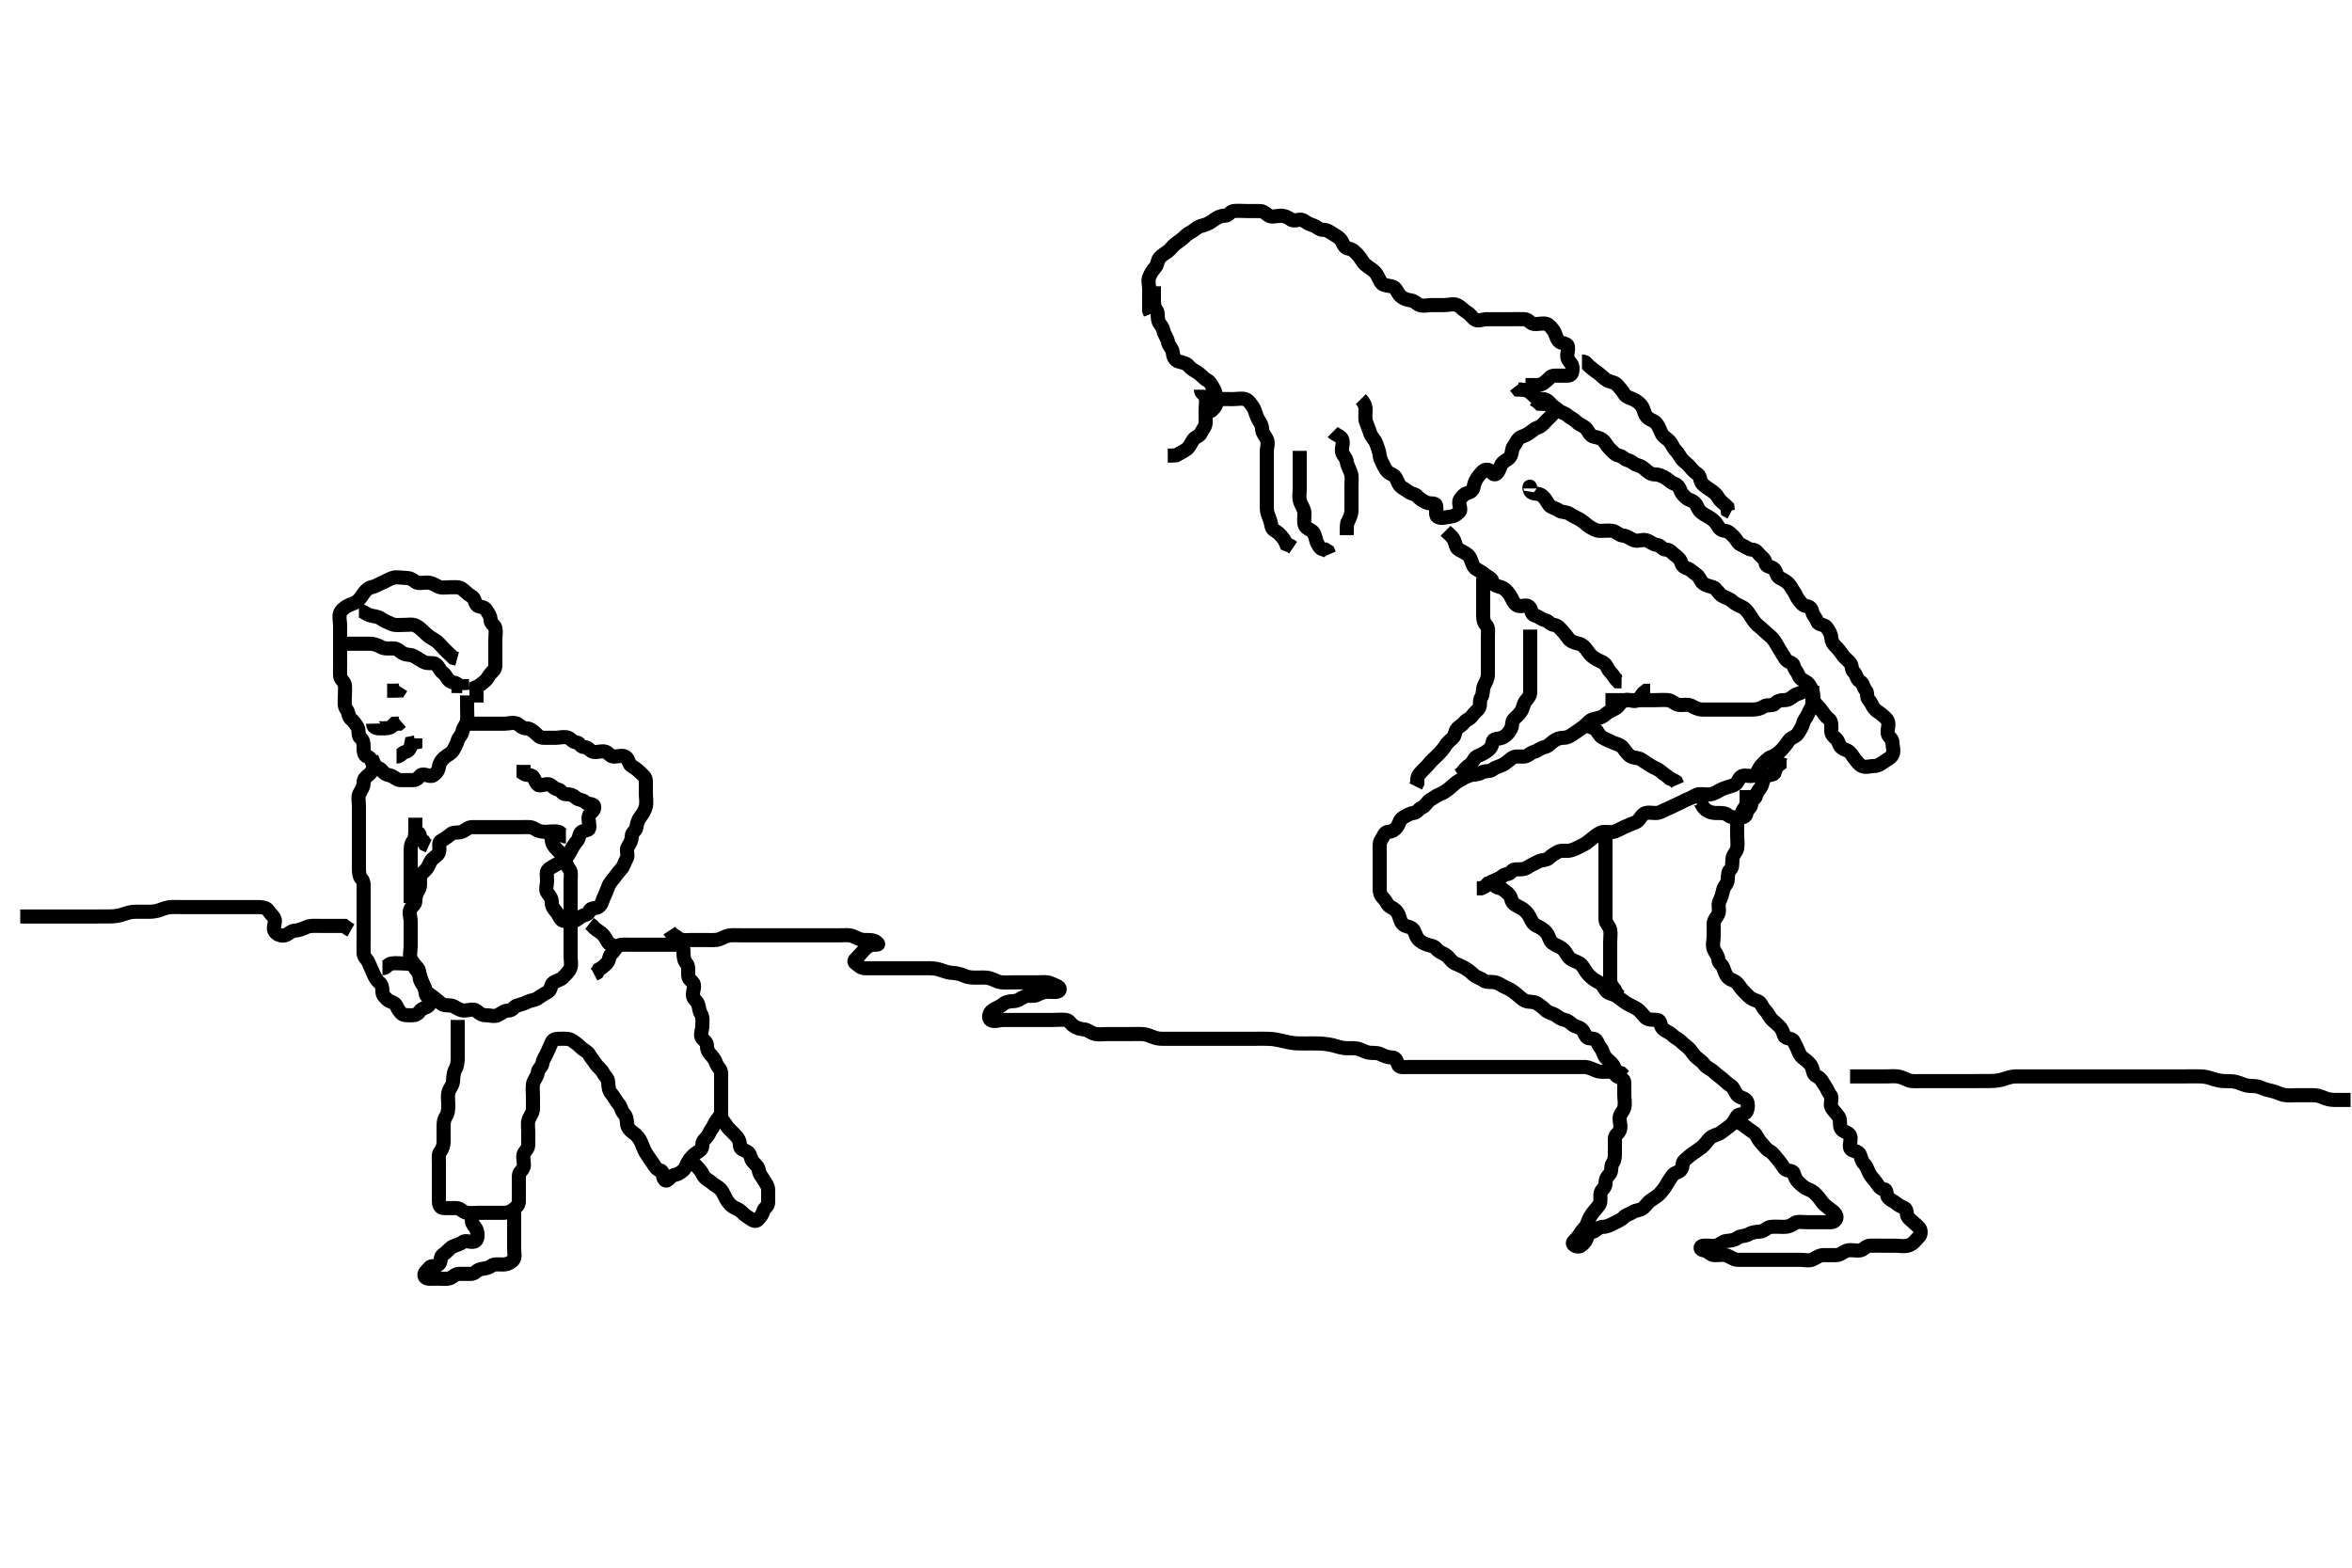 <svg width="500" height="333.333" xmlns="http://www.w3.org/2000/svg" xmlns:svg="http://www.w3.org/2000/svg" xmlns:xlink="http://www.w3.org/1999/xlink">
 <!-- Created with SVG-edit - http://svg-edit.googlecode.com/ -->
 <g display="inline" class="layer">
  <title>Layer 1</title>
  <path t="0,46,107,129,157,186,201,225,233,241,285,296,313,337,353,369,381,389,413,477,493,517,525,545,561,577,586,638,697,713,722,741,749,757,773,825,869,878,893,897,906,929,938,965,982,989,1028,1041,1073,1078,1094,1110,1125,1141,1161,1177,1193,1206,1222,1253,1258,1273,1289,1317,1341,1357,1365,1373,1401,1409,1417,1437,1461,1497,1506,1530,1538,1553,1558,1574,1582,1621,1641,1665,1673,1681,1717,1733,1753,1769,1785,1801,1806,1821,1845,1854,1881,1890,1906,1917,1925,1958,1973,1985,2001,2009,2033,2053,2062,2078,2086,2101,2105,2137,2146,2173,2181,2197,2205,2222,2229,2241,2277,2301,2317,2333,2361,2369,2385,2393,2402,2422,2430,2438,2453,2470,2474,2482,2489,2497,2513,2521,2525,2534,2549,2558,2558,2566,2573,2574,2586,2594,2601,2609,2625,2625" d="M120.3,177.867C119.421,177.867 119.35,177.012 118.725,176.867C117.824,176.656 116.875,176.867 116.016,176.867C115.079,176.867 114.342,176.695 113.653,176.219C112.949,175.734 111.947,175.867 111.079,175.867C110.133,175.867 109.264,175.867 108.384,175.867C107.467,175.867 106.653,175.867 105.725,175.867C104.875,175.867 103.947,175.867 103.079,175.867C102.2,175.867 101.264,175.867 100.384,175.867C99.467,175.867 98.924,176.603 98.133,176.867C97.289,177.148 96.339,176.856 95.725,177.441C95.063,178.072 94.3,178.435 93.653,178.867C93.092,179.241 93.622,180.428 93.289,181.292C93.024,181.982 92.225,182.238 91.725,182.892C91.233,183.536 91.129,184.278 90.584,184.865C90.085,185.402 89.384,185.852 89.3,186.583C89.202,187.436 89.463,188.447 89.016,189.151C88.537,189.903 88.3,190.583 88.3,191.514C88.3,192.367 87.629,192.631 87.3,193.219C86.845,194.032 87.3,195.033 87.3,195.903C87.3,196.809 87.3,197.7 87.3,198.514C87.3,199.441 87.3,200.292 87.3,201.219C87.3,202.151 86.994,203.104 87.336,203.892C87.683,204.692 88.326,205.279 88.8,205.867C89.312,206.501 89.07,207.473 89.3,208.292C89.483,208.945 90.012,209.418 90.305,210.219C90.578,210.97 91.221,211.398 91.875,211.856C92.578,212.349 93.223,212.953 93.875,213.441C94.584,213.973 95.6,213.582 96.384,213.952C97.103,214.292 97.8,214.867 98.653,214.867C99.584,214.867 100.655,214.393 101.3,214.924C101.957,215.464 102.384,215.867 103.289,215.867C104.179,215.867 105.114,216.231 105.875,215.831C106.626,215.435 107.216,214.867 108.133,214.867C108.947,214.867 109.184,214.093 109.8,213.867C110.6,213.572 111.371,213.443 112.133,213.033C112.865,212.64 113.681,212.716 114.353,212.219C115.042,211.71 115.764,211.311 116.521,210.867C117.214,210.46 117.025,209.328 117.653,208.924C118.437,208.419 119.179,208.374 119.653,207.862C120.195,207.276 120.83,206.757 121.215,205.952C121.562,205.225 121.3,204.219 121.3,203.367C121.3,202.441 121.3,201.583 121.3,200.645C121.3,199.783 121.3,198.867 121.3,197.988C121.3,197.151 121.3,196.256 121.3,195.367C121.3,194.477 121.3,193.583 121.3,192.645C121.3,191.767 121.3,190.867 121.3,189.988C121.3,189.151 121.3,188.256 121.3,187.367C121.3,186.467 121.521,185.458 121.079,184.866C120.605,184.231 120.404,183.635 120.016,182.752C119.597,181.798 119.091,181.308 118.421,180.645C117.805,180.036 117.336,179.431 117.3,178.571L117.133,177.7L116.584,177.151" id="svg_1" stroke-width="3" stroke="#000" fill="none"/>
  <path t="3309,3437,3442,3458,3473,3490,3546,3593,3638,3645,3665,3681,3697,3725,3800,3808,3841,3885,3905,3953,4081,4101,4133,4145,4194,4213,4231,4261,4305,4341,4469,4497,4557,4613,4621,4657,4685,4701,4725,4753,4770,4805,4873,4889,4945,4989,5001,5025,5077,5096,5105,5120,5145,5161,5196,5213,5225,5241,5273,5293,5309,5317,5334,5361,5369,5393,5405,5437,5454,5458,5473,5489,5529,5541,5557,5573,5581,5609,5633,5649,5661,5705,5721,5737,5757,5789,5849,5873,5900,5924,6005,6014,6045,6057,6090,6124,6157,6173,6193,6217,6233,6252,6268" d="M81.3,205.867C82.178,205.867 82.351,205.01 83.247,204.867C84.122,204.726 84.947,204.867 85.875,204.867C86.8,204.867 87.83,204.977 88.215,205.781C88.562,206.508 89.117,206.792 89.3,207.441C89.551,208.332 89.83,208.977 90.215,209.781C90.562,210.508 90.3,211.441 90.8,211.867C91.3,212.292 91.665,213.4 91.079,213.867C90.468,214.353 89.795,214.316 89.3,214.952C88.738,215.674 88.421,215.867 87.584,215.867C86.653,215.867 85.727,215.94 85.3,215.441C84.861,214.929 84.59,214.572 84.243,213.809C83.897,213.05 82.743,213.022 82.3,212.514C81.836,211.981 81.3,211.7 81.3,210.809C81.3,209.903 81.15,209.336 80.584,208.867C80.04,208.415 79.649,207.708 79.3,206.846C78.964,206.017 78.661,205.44 78.3,204.583C78.015,203.905 77.343,203.586 77.3,202.645C77.261,201.782 77.3,200.877 77.3,199.988C77.3,199.151 77.3,198.292 77.3,197.367C77.3,196.441 77.3,195.583 77.3,194.645C77.3,193.783 77.3,192.877 77.3,191.988C77.3,191.151 77.3,190.292 77.3,189.367C77.3,188.441 77.431,187.48 76.875,186.903C76.393,186.403 76.3,185.583 76.3,184.7C76.3,183.831 76.3,182.919 76.3,182.033C76.3,181.219 76.3,180.292 76.3,179.367C76.3,178.514 76.3,177.583 76.3,176.7C76.3,175.831 76.3,174.924 76.3,174.033C76.3,173.219 76.3,172.292 76.3,171.367C76.3,170.514 76.038,169.508 76.385,168.781C76.77,167.977 77.3,167.367 77.3,166.441C77.3,165.583 77.698,165.307 78.3,164.809C78.956,164.268 79.3,163.781 79.311,162.867L80.178,162.867L80.3,162.151L80.947,161.867" id="svg_2" stroke-width="3" stroke="#000" fill="none"/>
  <path t="7315,7436,7445,7476,7493,7505,7521,7557,7566,7581,7605,7613,7657,7677,7685,7725,7745,7752,7801,7812,7829,7852,7872,7905,7917,7933,7957,7987,8001,8025,8049,8070,8086,8098,8121,8146,8165,8181,8205,8237,8265,8278,8309,8337,8354,8369,8401,8413,8445,8453,8481,8489,8545,8565,8624,8653,8676,8693,8728,8744,8756,8772,8781,8813,8817,8833,8841,8849,8865,8881,8886,8893,8909,8925,8941,8945,8961,8969,8985,8997,9005,9014,9029,9038,9046,9089,9113,9121,9133,9141,9156,9172,9225,9241,9269,9285,9301,9313,9329,9345,9441,10058,10185,10265,10316,10341,10356,10425,10453,10469,10493,10505,10521,10553,10572,10613,10761,10889,10957,10965,10993,10993,11029,11077,11112,11152,11241,11249,11277,11309,11317,11361,11377,11429,11445,11481,11497,11541,11565,11685,11701,11873,11893,11977,11985,12005,12021,12037,12049,12097,12113,12141,12149,12165,12189,12225,12237,12269,12313,12372,12388,12493,12593,12630,12689,12765,12801,12845" d="M99.3,153.867C100.179,153.867 101.016,153.867 101.875,153.867C102.8,153.867 103.725,153.867 104.584,153.867C105.521,153.867 106.384,153.867 107.299,153.867C108.179,153.867 109.091,153.516 109.875,153.867C110.486,154.141 110.947,154.859 111.875,154.867C112.725,154.874 113.292,155.439 113.8,155.867C114.302,156.289 114.653,156.867 115.521,156.867C116.467,156.867 117.321,156.867 118.215,156.867C119.016,156.867 120.012,156.54 120.8,156.867C121.453,157.137 121.659,157.76 122.584,157.867C123.314,157.951 123.357,158.867 124.243,158.867C125.133,158.867 125.303,159.687 126.178,159.867C126.999,160.035 127.932,159.547 128.8,159.867C129.416,160.093 129.653,160.867 130.521,160.867C131.467,160.867 132.551,160.443 133.133,161.033C133.755,161.663 133.606,162.516 134.357,162.924C135.09,163.323 135.722,163.881 136.289,164.441C136.723,164.869 137.3,165.219 137.3,166.151C137.3,167.033 137.3,167.903 137.3,168.781C137.3,169.7 137.496,170.535 137.3,171.441C137.12,172.276 136.658,173.001 136.133,173.7C135.647,174.348 135.403,175.04 135.3,175.867C135.188,176.766 134.3,176.924 134.3,177.814C134.3,178.668 133.985,179.254 133.467,180.033C132.994,180.745 133.656,181.866 133.215,182.583C132.721,183.383 132.655,184.113 132.079,184.745C131.519,185.359 131.199,185.799 130.725,186.441C130.197,187.156 129.568,187.743 129.304,188.514C129.029,189.321 128.741,189.962 128.357,190.814C127.993,191.624 127.986,192.236 127.299,192.781C126.644,193.301 125.524,192.88 125.3,193.745C125.089,194.56 124.301,194.434 123.584,194.867C122.957,195.245 122.467,195.867 121.584,195.867C120.725,195.867 119.687,195.988 119.3,195.514C118.853,194.967 118.74,194.469 118.243,193.867C117.701,193.211 117.3,192.781 117.3,191.862C117.3,190.988 116.931,190.552 116.385,189.865C115.865,189.21 116.3,188.219 116.3,187.292C116.3,186.367 116.04,185.318 116.584,184.867C117.15,184.397 117.675,184.165 118.467,183.7C119.136,183.306 119.873,182.94 120.3,182.441C120.739,181.929 121.014,181.566 121.385,180.781C121.725,180.063 122.23,179.31 122.653,178.862C123.201,178.281 123.064,177.196 123.653,176.867C124.411,176.442 125.3,176.7 125.3,175.831C125.3,174.924 124.902,173.93 125.3,173.219C125.629,172.631 126.511,172.342 126.3,171.441C126.154,170.817 124.911,171.095 124.357,170.514C123.871,170.004 123.028,170.179 122.385,169.583C121.814,169.053 121.243,168.867 120.336,168.867C119.467,168.867 119.345,168.012 118.653,167.867C117.745,167.676 117.536,167.196 116.947,166.867C116.135,166.412 114.831,167.381 114.3,166.809C113.683,166.145 113.757,165.727 113.3,165.151C112.902,164.648 111.8,164.867 111.3,164.514L111.3,163.583L111.3,162.645" id="svg_3" stroke-width="3" stroke="#000" fill="none"/>
  <path t="13552,13613,13641,13665,13692,13709,13717,13725,13737,13777,13797,13821,13829,13857,13874,13889,13905,13917,13949,13973,13982,13993" d="M88.3,173.867C88.3,174.745 88.3,175.583 88.3,176.441C88.3,177.367 88.274,178.279 87.8,178.867C87.288,179.501 87.3,180.441 87.3,181.292C87.3,182.219 87.3,183.152 87.3,183.967C87.3,184.903 87.3,185.814 87.3,186.7C87.3,187.514 87.3,188.441 87.3,189.292L87.3,190.224L87.3,191.065L87.3,192.033" id="svg_4" stroke-width="3" stroke="#000" fill="none"/>
  <path t="14611,14661,14697,14737,14745,14789,14805" d="M88.3,176.867C89.178,176.867 89.3,177.583 89.336,178.441L90.016,178.865L90.357,179.514L91.133,179.867" id="svg_5" stroke-width="3" stroke="#000" fill="none"/>
  <path t="15555,15689,15698,15709,15717,15741,15749,15757,15765,15777,15786,15793,15802,15809,15818,15825,15829,15829,15837,15853,15861,15869,15877,15889,15903,15909,15921,15929,15945,15950,15966,15974,15982,15990,16014,16029,16033,16049,16069,16077,16087,16103,16109,16138,16170,16197,16273,16317,16337,16349,16373,16378,16409,16417,16433,16445,16453,16484,16498,16521,16545,16581,16598,16613,16640,16657,16672,16717,16769,16805,16837,16857,16897,16905,16918,16933,16941,16957,16965,16977,16986,17001,17019,17025,17037,17046,17061,17077,17093,17097,17109,17113,17129,17137,17145,17153,17157,17173,17189,17198,17206,17219,17225,17241,17257,17265,17282,17309,17317,17329,17341,17360,17564,17617,17628,17669,17693,17721,17729,17745,17761,17769,17773,17805,17821,17825,17841,17849,17857,17865,17877,17889,17901,17910,17919,17920,17937,17945,17953,17961,17969,17977,17993,17998,18005,18014,18021,18044,18052,18061,18065,18073,18081,18109,18120,18125,18133,18148,18164,18184,18201,18269,18381,18397,18405,18417,18441,18452,18466,18485,18501,18517,18525,18545,18545,18569,18593,18613,18628,18644,18656,18681,18696,18709,18733,18749,18757,18773,18785,18860,18892,18920,18945,18981,19005,19016,19032,19048,19068,19085,19102,19110,19125,19141,19161,19177,19186,19197,19213,19229,19245,19256,19281,19289,19313,19349,19365,19369,19381,19393,19416,19433,19453,19485,19521,19530,19545,19589,19605,19632,19717,19793,19796,19828,19849,19872,19985,20001,20028,20045,20085,20173,20213,20257,20285,20361,20377,20393,20405,20437,20473,20497,20509,20519,20533,20549,20565,20585,20593,20617,20625,20637,20645,20661" d="M97.3,216.867C97.3,217.745 97.3,218.583 97.3,219.477C97.3,220.346 97.3,221.303 97.3,222.167C97.3,223.065 97.3,223.951 97.3,224.841C97.3,225.668 97.243,226.567 96.8,227.367C96.357,228.167 96.382,229.07 96.3,229.967C96.216,230.878 95.539,231.403 95.321,232.346C95.123,233.201 95.3,234.067 95.3,234.967C95.3,235.892 95.236,236.736 94.8,237.387C94.252,238.206 94.3,239.152 94.3,240.065C94.3,240.903 94.3,241.668 94.3,242.7C94.3,243.477 94.122,244.264 93.584,244.865C93.156,245.344 93.3,246.387 93.3,247.256C93.3,248.151 93.3,249.088 93.3,249.967C93.3,250.841 93.3,251.745 93.3,252.583C93.3,253.441 93.3,254.367 93.3,255.292C93.3,256.151 93.521,256.867 94.385,256.867C95.279,256.867 96.179,256.849 97.016,256.867C97.875,256.885 98.349,257.723 99.216,257.867C100.121,258.017 100.947,257.867 101.875,257.867C102.725,257.867 103.653,257.867 104.521,257.867C105.467,257.867 106.321,257.867 107.215,257.867C108.133,257.867 108.647,257.581 109.3,257.033C109.812,256.604 110.3,256.292 110.3,255.367C110.3,254.514 110.3,253.583 110.3,252.7C110.3,251.814 110.3,250.919 110.3,250.033C110.3,249.219 111.078,248.921 111.299,248.151C111.546,247.291 111.067,246.271 111.3,245.441C111.483,244.788 112.29,244.367 112.3,243.431C112.31,242.571 112.3,241.645 112.3,240.781C112.3,239.867 112.117,238.954 112.357,238.162C112.616,237.308 113.3,236.645 113.3,235.767C113.3,234.867 113.3,234.065 113.3,233.152C113.3,232.219 113.161,231.333 113.311,230.467C113.454,229.635 114.233,228.952 114.3,228.151C114.378,227.221 115.216,226.881 115.3,226.151C115.398,225.298 115.931,224.698 116.279,223.867C116.619,223.056 116.939,222.44 117.3,221.583C117.585,220.905 118.336,220.867 119.243,220.867C120.133,220.867 120.998,220.785 121.725,221.292C122.442,221.791 122.879,222.109 123.467,222.7C124.089,223.325 124.901,223.537 125.3,224.292C125.617,224.891 126.124,225.446 126.584,226.151C127.072,226.899 127.856,227.358 128.243,228.162C128.571,228.845 129.271,229.218 129.3,230.152C129.329,231.066 129.424,231.901 129.947,232.51C130.602,233.27 130.956,234.11 131.521,234.745C132.056,235.346 132.084,236.214 132.653,236.809C133.159,237.339 133.252,238.067 133.3,238.919C133.343,239.672 133.912,240.371 134.653,240.871C135.339,241.335 135.887,242.009 136.279,242.867C136.616,243.602 136.869,244.434 137.301,245.151C137.72,245.845 138.187,246.453 138.725,247.256C139.207,247.974 139.53,248.696 140.357,248.867C141.19,249.039 140.653,250.22 141.3,250.867C141.921,251.488 142.37,250.096 143.264,249.867C144.121,249.647 144.553,249.468 145.215,248.867C145.748,248.382 145.839,247.754 146.3,246.988C146.711,246.305 147.355,245.558 148.016,245.151C148.786,244.676 149.3,244.367 149.3,243.514C149.3,242.583 149.792,242.313 150.3,241.7C150.832,241.058 150.781,240.689 151.3,240.033C151.725,239.496 151.862,238.81 152.385,238.151C152.93,237.463 153.3,237.033 153.3,236.219C153.3,235.292 153.3,234.441 153.3,233.514C153.3,232.583 153.3,231.7 153.3,230.831C153.3,229.919 153.3,229.033 153.3,228.219C153.3,227.292 152.569,226.973 152.304,226.219C152.022,225.415 151.743,225.022 151.3,224.514C150.835,223.98 150.318,223.442 150.3,222.514C150.283,221.646 149.941,221.479 149.311,220.831C148.698,220.201 149.3,219.033 149.3,218.219C149.3,217.292 149.491,216.353 149.016,215.583C148.575,214.867 148.66,214.071 148.3,213.292C148.025,212.696 147.3,212.441 147.3,211.514C147.3,210.645 147.856,209.45 147.264,208.877C146.613,208.246 146.3,208.033 146.3,207.219C146.3,206.292 146.37,205.31 145.947,204.862C145.399,204.281 145.3,203.441 145.3,202.583C145.3,201.645 145.215,200.867 144.321,200.867C143.421,200.867 142.584,200.867 141.725,200.867C140.8,200.867 139.875,200.867 139.016,200.867C138.079,200.867 137.215,200.867 136.325,200.867C135.421,200.867 134.584,200.867 133.725,200.867C132.8,200.867 131.788,200.753 131.296,201.219C130.756,201.729 130.456,202.424 129.947,202.867C129.414,203.331 129.57,204.204 129.016,204.781C128.477,205.344 127.947,205.809 127.299,206.151L126.947,206.809L126.3,207.151" id="svg_6" stroke-width="3" stroke="#000" fill="none"/>
  <path t="21047,21149,21185,21217,21229,21237,21245,21253,21262,21277,21285" d="M131.3,201.867C130.653,200.867 129.616,200.953 129.3,200.441C128.825,199.671 128.493,198.905 127.779,198.367C127.065,197.828 126.336,197.441 125.947,196.862L125.321,196.367" id="svg_7" stroke-width="3" stroke="#000" fill="none"/>
  <path t="22695,22784,22797,22813,22821,22845,22849,22849,22858,22866,22881,22890,22913,22919,22933,22941,22949,22965,22973,23001,23017,23085,23089,23121,23145,23233,23249,23293,23325,23340,23392,23449,23466,23505,23549,23565,23601,23677,23713,23737,23749,23765,23797,23809,23826,23834,23842,23857,23866,23893,23901,23925,23945,23953,23961,23985,24005,24014,24029,24045,24052,24057,24133,24149" d="M146.3,246.867C147.179,246.867 147.516,247.416 148.133,248.033C148.751,248.651 149.099,249.1 149.467,249.867C149.829,250.622 150.772,250.977 151.353,251.514C152.041,252.15 152.802,252.369 153.3,253.033C153.798,253.698 153.952,254.172 154.357,254.919C154.756,255.656 155.383,256.444 156.264,256.831C157.061,257.18 157.393,257.403 157.875,257.903C158.431,258.48 158.948,258.736 159.653,259.219C160.414,259.742 160.853,259.723 161.3,259.151C161.735,258.593 162.069,258.26 162.3,257.441C162.483,256.792 163.3,256.583 163.3,255.645C163.3,254.809 163.3,253.903 163.3,253.033C163.3,252.151 162.737,251.539 162.3,250.781C161.862,250.022 161.417,249.692 161.3,248.809C161.188,247.966 160.498,247.591 160.016,246.951C159.505,246.272 159.567,245.307 158.875,244.903C158.073,244.435 157.319,244.442 157.3,243.514C157.281,242.583 156.913,241.956 156.321,241.367C155.846,240.894 155.431,240.48 154.875,239.903C154.393,239.403 154.079,238.645 153.467,238.033L153.3,237.292L152.8,236.867L152.3,236.441" id="svg_8" stroke-width="3" stroke="#000" fill="none"/>
  <path t="25140,25221,25249,25265,25281,25305,25314,25329,25341,25589,25617,25638,25649,25657,25685,25693,25693,25709,25717,25725,25741,25754,25769,25845,25849,25873,25881,25985,26001,26025,26041,26061,26077,26086,26094,26097,26113,26121,26137,26145,26153,26169,26181,26189,26198,26205,26219,26241,26273,26333,26336,26361,26456,26533,26573,26625,26637,26653,26661,26677,26705,26713,26737,26789" d="M100.3,256.867C100.3,257.745 100.3,258.583 100.3,259.441C100.3,260.367 100.979,260.706 101.289,261.441C101.62,262.225 101.635,263.469 101.079,263.867C100.31,264.416 99.128,263.554 98.421,264.088C97.781,264.572 97.023,264.699 96.3,265.033C95.482,265.412 94.992,266.297 94.2,266.745C93.46,267.165 93.913,268.225 93.264,268.856C92.634,269.469 91.685,268.968 91.3,269.514C90.9,270.081 89.914,270.674 90.3,271.441C90.621,272.08 91.725,271.867 92.653,271.867C93.521,271.867 94.473,271.969 95.3,271.867C96.199,271.755 96.581,270.909 97.521,270.867C98.352,270.829 99.275,270.867 100.101,270.867C101.015,270.867 101.3,270.047 102.133,269.867C102.893,269.702 103.73,269.693 104.353,269.219C105.068,268.676 106.016,268.876 106.875,268.867C107.8,268.856 108.582,268.522 109.133,267.867C109.564,267.355 109.3,266.292 109.3,265.441C109.3,264.514 109.3,263.583 109.3,262.7C109.3,261.841 109.3,260.924 109.3,260.033L109.3,259.219L109.3,258.292L108.875,257.867" id="svg_9" stroke-width="3" stroke="#000" fill="none"/>
  <path t="28420,28485,28521,28537,28553,28565,28597,28613,28613,28618,28633,28640,28656,28673,28681,28686,28701,28728,28737,28761,28769,28798,28821,28829,28844,28849,28864,28888,28905,28933,28969,28993,29009,29085,29113,29122,29145,29181,29241,29257,29269,29301,29309,29337,29345,29385,29389,29421,29445,29457,29473,29489,29509,29527,29541,29549,29565,29569,29585,29601,29609,29619,29626,29645,29661,29686,29713,29737,29745,29757,29781,29797,29808,29841,29877,29945,29985,30253,30285,30349,30405,30421,30465,30477,30493,30517,30526,30629,30641,30649,30661,30674,30690,30697,30717,30725,30765,30777,30793,30802,30829,30837,30869,30901,30937,30945,30950,30965,30981,30989,31033,31060,31073,31085,31093,31124,31137,31145,31161,31189,31197,31205,31229,31237,31249,31265,31280,31297,31321,31326,31349,31361,31393,31409,31425,31444,31468,31488,31504,31541,31549,31565,31581,31589,31625,31649,31665,31685,31709,31717,31761,31797,31806,31837,31905,31933,31948" d="M99.3,147.867C99.3,148.745 99.3,149.583 99.3,150.441C99.3,151.367 99.38,152.296 99.3,153.151C99.216,154.045 98.496,154.527 98.305,155.51C98.141,156.351 97.49,156.791 97.3,157.441C97.04,158.33 96.722,158.89 96.301,159.583C95.871,160.29 94.963,160.597 94.385,161.151C93.823,161.69 93.42,162.226 93.3,163.088C93.19,163.877 92.729,164.438 92.079,164.867C91.359,165.342 90.109,164.286 89.421,164.867C88.867,165.335 88.725,165.867 87.8,165.867C86.875,165.867 86.015,165.899 85.079,165.867C84.241,165.838 83.71,165.047 82.875,164.867C81.968,164.671 81.704,164.478 81.215,163.867C80.667,163.182 79.871,163.219 79.385,162.583C78.847,161.878 78.92,161.09 78.079,160.867C77.303,160.66 77.3,159.645 77.3,158.7C77.3,157.846 77.163,157.296 76.584,156.867C76.016,156.446 76.43,155.218 75.947,154.514C75.454,153.795 75.156,153.313 74.584,152.867C74.027,152.432 74.136,151.421 73.653,150.814C73.137,150.167 73.3,149.152 73.3,148.292C73.3,147.367 73.428,146.432 73.3,145.583C73.188,144.841 72.329,144.515 72.3,143.645C72.269,142.701 72.3,141.846 72.3,140.952C72.3,140.151 72.3,139.219 72.3,138.367C72.3,137.441 72.3,136.514 72.3,135.645C72.3,134.7 72.3,133.846 72.3,132.952C72.3,132.151 72.01,131.168 72.3,130.367C72.526,129.742 73.224,129.197 73.8,128.867C74.523,128.452 75.404,128.324 76.016,127.781C76.673,127.2 76.858,126.738 77.3,126.151C77.696,125.625 78.254,125.012 78.947,124.867C79.855,124.677 80.465,124.237 81.279,123.888C82.064,123.551 82.684,123.129 83.521,122.867C84.346,122.609 85.303,122.867 86.151,122.867C87.057,122.867 87.641,123.16 88.3,123.7C88.869,124.166 89.875,123.867 90.8,123.867C91.653,123.867 92.371,124.29 93.133,124.7C93.865,125.094 94.821,124.867 95.689,124.867C96.653,124.867 97.605,124.731 98.247,125.219C98.912,125.725 99.431,126.356 100.215,126.781C100.935,127.172 100.862,127.912 101.3,128.583C101.687,129.174 102.88,128.899 103.299,129.583C103.731,130.289 104.3,130.952 104.3,131.871C104.3,132.745 105.155,132.822 105.3,133.514C105.475,134.349 105.3,135.292 105.3,136.151C105.3,137.088 105.3,137.951 105.3,138.867C105.3,139.745 105.3,140.583 105.3,141.514C105.3,142.367 104.743,142.711 104.3,143.219C103.835,143.753 103.595,144.42 103.016,144.867C102.434,145.316 102.016,145.781 101.3,146.088L101.3,146.952L101.3,147.867L100.421,147.867" id="svg_10" stroke-width="3" stroke="#000" fill="none"/>
  <path t="32567,32677,32681,32689,32704,32721,32729,32737,32745,32745,32757,32765,32773,32781,32789,32805,32810,32821,32821,32825,32849,32857,32871,32877,32893,32917,32925,32938,32945,32961,32970,32986,33013,33041,33057,33073" d="M73.3,136.867C74.179,136.867 75.004,136.867 75.943,136.867C76.8,136.867 77.736,136.866 78.6,136.867C79.5,136.867 80.325,137.199 81.015,137.583C81.761,137.999 82.7,137.866 83.6,137.867C84.499,137.867 84.958,138.488 85.585,138.867C86.369,139.339 87.251,139.115 88,139.514C88.82,139.951 89.474,140.484 90.275,140.831C91.105,141.19 92.107,140.743 92.725,141.292C93.427,141.915 93.472,142.574 94.179,143.088C94.877,143.596 94.985,144.364 95.653,144.809C96.429,145.328 97.3,145.033 97.357,145.867L98.264,145.877L98.3,146.745" id="svg_11" stroke-width="3" stroke="#000" fill="none"/>
  <path t="33443,33536,33576,33585,33589,33597,33605,33621,33629,33638,33638,33641,33658,33665,33673,33689,33697,33701,33718,33725,33733,33741,33749,33773,33785,33785,33809,33817,33829" d="M76.3,129.867C77.178,129.867 77.741,130.553 78.6,130.809C79.463,131.067 80.259,131.036 80.947,131.514C81.661,132.009 82.519,132.367 83.3,132.7C84.052,133.02 85.015,132.867 85.911,132.867C86.8,132.867 87.775,132.658 88.521,133.088C89.327,133.552 89.791,134.056 90.467,134.7C91.1,135.303 91.726,135.677 92.499,136.151C93.269,136.622 93.8,137.367 94.467,138.033C95.016,138.583 95.653,139.219 96.325,139.856L97.178,140.088" id="svg_12" stroke-width="3" stroke="#000" fill="none"/>
  <path t="35467,35502,35517,35541,35585,35601,35617,35623,35662,35681" d="M79.3,153.867C79.321,154.867 80.215,154.867 81.016,154.867C81.947,154.867 82.8,154.867 83.311,154.441L83.875,153.877L84.8,153.867L85.3,153.441" id="svg_13" stroke-width="3" stroke="#000" fill="none"/>
  <path t="36135,36229,36261,36277,36281,36297,36321,36329,36352" d="M84.3,160.867C85.178,160.867 85.359,160.056 86.216,159.867C87.002,159.693 87.3,158.924 87.467,158.033L88.289,157.867L88.3,156.988" id="svg_14" stroke-width="3" stroke="#000" fill="none"/>
  <path t="36943,37016,37049,37093,37101" d="M82.3,146.867C83.178,146.867 84.016,146.867 84.875,146.831L85.299,146.151" id="svg_15" stroke-width="3" stroke="#000" fill="none"/>
  <path t="40911,40957,40985,40992,41001,41009,41025,41037,41037,41039,41039,41045,41045,41053,41054,41061,41061,41061,41070,41070,41070,41077,41077,41077,41081,41081,41089,41089,41089,41101,41101,41106,41107,41113,41113,41113,41121,41122,41130,41130,41138,41138,41141,41141,41149,41149,41156,41165,41173,41181,41189,41197,41209,41217,41225,41234,41260,41300,41321,41342,41342,41361,41377,41413,41473,41525,41557,41561,41577,41586,41593,41602,41609,41609,41617,41617,41625,41629,41638,41638,41654,41661,41670,41670,41677,41681,41690" d="M4.3,194.867C5.178,194.867 6.005,194.867 6.9,194.867C7.8,194.867 8.689,194.867 9.587,194.867C10.467,194.867 11.3,194.867 12.279,194.867C13.053,194.867 13.957,194.867 14.704,194.867C15.701,194.867 16.536,194.867 17.721,194.867C18.525,194.867 19.075,194.867 20.379,194.867C21.075,194.867 21.984,194.878 22.984,194.865C23.8,194.855 24.629,194.84 25.615,194.583C26.291,194.406 27.294,193.986 28.1,193.903C28.897,193.821 29.9,193.867 30.7,193.867C31.7,193.866 32.517,193.906 33.5,193.645C34.319,193.428 34.885,193.071 35.9,192.924C36.693,192.808 37.7,192.867 38.5,192.867C39.5,192.867 40.279,192.867 41.279,192.867C42.184,192.867 43.125,192.867 43.816,192.867C44.889,192.867 45.8,192.867 46.7,192.867C47.6,192.867 48.499,192.867 49.353,192.867C50.3,192.867 51.133,192.867 52.005,192.867C52.864,192.867 53.8,192.867 54.653,192.867C55.584,192.867 56.599,192.927 57.016,193.583C57.463,194.286 57.971,194.631 58.3,195.219C58.724,195.977 57.984,197.102 58.321,197.887C58.629,198.607 59.694,199.121 60.596,198.862C61.363,198.642 61.842,197.9 62.784,197.865C63.475,197.84 64.364,197.489 65.099,197.151C65.956,196.756 66.936,196.867 67.783,196.867C68.59,196.867 69.657,196.867 70.501,196.867C71.467,196.867 72.279,196.867 73.19,196.871L73.821,197.367L74.605,197.809" id="svg_16" stroke-width="3" stroke="#000" fill="none"/>
  <path t="42271,42296,42321,42329,42346,42357,42365,42373,42381,42389,42390,42400,42400,42410,42410,42412,42412,42417,42425,42425,42435,42435,42435,42441,42451,42451,42451,42457,42457,42465,42465,42469,42469,42477,42478,42490,42490,42493,42493,42501,42501,42509,42517,42517,42525,42529,42529,42538,42545,42553,42569,42577,42585,42641,42657,42689,42697,42705,42709,42725,42734,42749,42761,42817,42829,42838,42854,42861,42877,42881,42881,42889,42897,42897,42906,42913,42913,42922,42929,42929,42937,42937,42945,42945,42951,42951,42958,42965,42965,42973,42974,42981,42982,42990,42990,42997,42998,43006,43006,43011,43019,43020,43020,43026,43026,43033,43042,43042,43049,43057,43065,43075,43075,43082,43145,43153,43169,43177,43187,43197,43197,43206,43206,43213,43221,43229,43238,43238,43246,43250,43257,43265,43273,43281,43305,43360,43368,43377,43392,43400,43400,43409,43417,43421,43429,43438,43446,43453,43454,43461,43470,43477,43489,43505,43633,43661,43677,43685,43701,43710,43721,43721,43722,43730,43731,43737,43737,43745,43745,43753,43753,43762,43769,43769,43770,43778,43778,43781,43782,43782,43790,43790,43790,43797,43798,43798,43805,43806,43806,43814,43814,43814,43821,43822,43822,43829,43830,43830,43830,43838,43838,43838,43845,43846,43846,43846,43849,43849,43849,43859,43859,43859,43873,43873,43873,43875,43875,43875,43883,43883,43883,43890,43890,43897,43897,43898,43901,43901,43913,43913,43921,43926,43933,43934,43942,43951,43958,43977,44001,44061,44069,44077,44081,44089,44099,44099,44106,44114,44121,44122,44129,44130,44138,44138,44146,44146,44149,44149,44150,44157,44157,44157,44170,44170,44170,44174,44175,44181,44181,44189,44190,44190,44197,44197,44206,44206,44210,44210,44217,44217,44218,44226,44226,44234,44241,44249,44249,44257,44262,44262,44273,44285,44294" d="M142.3,197.867C142.947,198.867 143.697,199.083 144.384,199.583C145.094,200.099 146.005,199.867 146.9,199.867C147.8,199.867 148.711,199.867 149.622,199.867C150.321,199.867 151.503,199.922 152.279,199.846C153.142,199.761 153.887,199.174 154.784,198.952C155.458,198.785 156.547,198.867 157.467,198.867C158.321,198.867 159.3,198.867 160.089,198.867C160.815,198.867 161.821,198.867 162.843,198.867C163.551,198.867 164.295,198.867 165.332,198.867C166.268,198.867 167.068,198.867 168.049,198.867C168.967,198.867 169.779,198.867 170.785,198.867C171.511,198.867 172.5,198.867 173.3,198.867C174.3,198.867 175.089,198.867 176.133,198.867C176.889,198.867 177.821,198.867 178.784,198.867C179.475,198.867 180.597,198.718 181.4,199.088C182.179,199.446 182.9,199.861 183.8,199.867C184.689,199.872 185.688,199.823 186.275,200.292C186.918,200.806 186.8,200.866 185.947,200.867C185.016,200.867 184.316,201.283 183.8,201.867C183.236,202.505 182.75,203.044 182.215,203.583C181.621,204.18 181.401,204.482 181.947,204.867C182.514,205.266 183.016,205.866 183.911,205.867C184.779,205.867 185.747,205.867 186.621,205.867C187.475,205.867 188.415,205.867 189.3,205.867C190.1,205.867 190.936,205.867 191.953,205.867C192.647,205.867 193.675,205.867 194.621,205.867C195.475,205.867 196.416,205.862 197.184,205.867C198.136,205.872 198.918,205.896 199.895,206.219C200.658,206.471 201.546,206.827 202.467,206.867C203.299,206.903 204.258,207.129 204.925,207.441C205.763,207.834 206.511,207.861 207.5,207.867C208.464,207.872 209.431,207.778 210.184,207.952C211.159,208.178 211.793,208.689 212.685,208.831C213.622,208.98 214.551,208.867 215.295,208.867C216.329,208.867 217.097,208.867 218.057,208.867C218.953,208.867 219.816,208.867 220.779,208.867C221.6,208.867 222.557,208.704 223.4,209.088C224.18,209.443 225.374,209.768 225.279,210.367C225.154,211.156 223.779,210.867 222.8,210.867C221.911,210.867 221.144,211.188 220.538,211.514C219.712,211.959 218.716,211.535 217.842,211.887C217.082,212.194 216.439,212.849 215.467,212.867C214.711,212.881 213.84,213.003 213.247,213.514C212.591,214.08 211.76,214.302 211.005,214.814C210.277,215.308 209.993,216.48 210.585,216.867C211.35,217.366 212.353,216.867 213.252,216.867C214.01,216.867 214.817,216.867 215.889,216.867C216.8,216.867 217.7,216.867 218.6,216.867C219.5,216.867 220.4,216.867 221.3,216.867C222.1,216.867 223,216.867 223.9,216.867C224.779,216.867 225.659,216.76 226.584,216.867C227.314,216.951 227.489,217.589 228.179,218.088C228.878,218.594 229.525,218.787 230.4,218.867C231.311,218.951 231.839,219.626 232.821,219.846C233.602,220.021 234.511,219.867 235.5,219.867C236.279,219.867 237.279,219.867 238.053,219.867C238.953,219.867 239.816,219.867 240.821,219.867C241.633,219.867 242.556,219.821 243.295,219.924C244.346,220.071 245.085,220.605 246.071,220.781C246.832,220.917 247.409,220.864 248.6,220.867C249.489,220.868 250.343,220.867 251.379,220.867C252.075,220.867 252.984,220.867 253.985,220.867C254.821,220.867 255.405,220.867 256.6,220.867C257.489,220.867 258.343,220.867 259.379,220.867C260.085,220.867 260.81,220.867 261.943,220.867C262.61,220.867 263.685,220.867 264.417,220.867C265.478,220.867 266.464,220.867 267.089,220.867C268.3,220.867 268.901,220.846 269.8,220.887C270.701,220.93 271.602,221.079 272.5,221.292C273.402,221.505 274.297,221.731 275.195,221.809C276.062,221.886 277.133,221.867 277.847,221.867C278.525,221.867 279.722,221.854 280.536,221.877C281.111,221.894 282.305,222.01 283.191,222.219C284.034,222.419 284.958,222.762 285.8,222.846C286.629,222.928 287.556,222.821 288.295,222.924C289.345,223.071 290.019,223.624 290.953,223.809C291.636,223.945 292.711,223.761 293.5,224.151C294.37,224.581 295.1,224.847 296,224.867C296.865,224.885 296.871,225.687 297.3,226.514C297.582,227.057 298.736,226.867 299.6,226.867C300.499,226.867 301.361,226.867 302.161,226.867C303.133,226.867 303.996,226.867 304.9,226.867C305.821,226.867 306.784,226.867 307.475,226.867C308.552,226.867 309.269,226.867 310.305,226.867C311.049,226.867 311.967,226.867 312.951,226.867C313.843,226.867 314.561,226.867 315.352,226.867C316.379,226.867 317.3,226.867 317.984,226.867C318.984,226.867 319.8,226.867 320.616,226.867C321.843,226.867 322.695,226.867 323.5,226.867C324.3,226.867 325.3,226.867 326.1,226.867C326.9,226.867 327.9,226.867 328.7,226.867C329.7,226.867 330.5,226.867 331.5,226.867C332.3,226.867 333.3,226.867 334.1,226.867C334.9,226.867 336.089,226.859 336.815,226.867C337.779,226.877 338.537,227.368 339.467,227.7C340.244,227.978 341.195,227.867 342.01,227.867C342.817,227.867 343.758,227.867 344.584,228.151L345.243,228.809" id="svg_17" stroke-width="3" stroke="#000" fill="none"/>
  <path t="44819,44914,44929,44942,44953,44968,44978,44980,44989,44997,45005,45013,45013,45020,45029,45029,45038,45038,45043,45043,45050,45051,45051,45059,45059,45066,45066,45074,45075,45075,45082,45082,45090,45090,45090,45090,45098,45098,45098,45106,45106,45114,45114,45114,45122,45122,45122,45127,45127,45127,45134,45134,45141,45141,45141,45152,45152,45152,45152,45158,45158,45162,45162,45162,45169,45169,45169,45178,45178,45178,45186,45186,45194,45194,45201,45201,45201,45210,45210,45218,45218,45218,45226,45226,45230,45230,45238,45238,45238,45246,45246,45253,45253,45262,45262,45269,45269,45278,45279,45282,45290,45290,45291,45298,45298,45305,45314,45314,45321,45322,45330,45330,45337,45338,45342,45351,45351,45359,45359,45365,45374,45382" d="M393.3,228.867C394.178,228.867 395.004,228.867 395.943,228.867C396.8,228.867 397.736,228.867 398.6,228.867C399.5,228.867 400.4,228.867 401.275,228.867C402.062,228.867 402.973,228.75 403.816,228.952C404.714,229.167 405.617,229.788 406.321,229.846C407.297,229.926 408.089,229.867 409.133,229.867C409.961,229.867 410.843,229.867 411.551,229.867C412.532,229.867 413.495,229.867 414.268,229.867C415.31,229.867 416.085,229.867 417.133,229.867C417.843,229.867 418.695,229.867 419.703,229.867C420.572,229.867 421.633,229.872 422.268,229.865C423.3,229.855 424.002,229.863 424.967,229.7C425.795,229.56 426.673,229.14 427.701,228.952C428.314,228.84 429.467,228.867 430.253,228.867C431.075,228.867 432.133,228.867 432.847,228.867C433.753,228.867 434.721,228.867 435.525,228.867C436.347,228.867 437.379,228.867 438.279,228.867C439.3,228.867 439.909,228.867 440.814,228.867C441.943,228.867 442.605,228.867 443.3,228.867C444.332,228.867 445.257,228.867 446.258,228.867C447.3,228.867 447.905,228.867 448.757,228.867C449.721,228.867 450.525,228.867 451.347,228.867C452.379,228.867 453.3,228.867 453.984,228.867C455.248,228.867 456.039,228.867 456.967,228.867C457.8,228.867 458.843,228.867 459.561,228.867C460.352,228.867 461.379,228.867 462.279,228.867C463.3,228.867 464.1,228.867 464.9,228.867C465.9,228.867 466.7,228.846 467.7,228.868C468.501,228.886 469.305,229.019 470.1,229.292C470.905,229.568 471.899,229.833 472.7,229.862C473.699,229.898 474.518,229.823 475.5,230.088C476.299,230.303 477.123,230.772 477.925,230.856C478.947,230.963 479.675,230.851 480.547,231.219C481.503,231.623 482.144,231.795 482.901,231.951C483.91,232.158 484.611,232.65 485.675,232.831C486.609,232.989 487.3,232.867 488.279,232.867C489.184,232.867 490.136,232.865 490.901,232.867C491.896,232.869 492.67,232.85 493.547,233.219C494.503,233.622 495.125,233.849 496.133,233.867C496.995,233.882 497.9,233.867 498.8,233.867L499.7,233.867" id="svg_18" stroke-width="3" stroke="#000" fill="none"/>
  <path t="46772,46845,46853,46880,46897,46905,46913,46925,46934,46951,46957,46961,46969,46977,47001,47008,47018,47021,47029,47045,47053,47069,47077,47089,47097,47105,47113,47121,47138,47141,47153,47154,47165,47173,47181,47189,47197,47205,47218,47225,47241,47250,47276,47285,47293,47308,47321,47321,47345,47353,47361,47369,47377,47393,47397,47405,47413,47421,47429,47438,47441,47451,47457,47465,47473,47482,47497,47502,47509,47525,47525,47533,47541,47550,47564,47581,47585,47585,47593,47617,47633,47638,47646,47653,47670,47678,47681,47697,47706,47722,47729,47738,47750,47765,47781,47797,47809,47825,47841,47885,47893,47924,47933,47937,47961,47977" d="M385.3,146.867C385.3,147.745 385.309,148.583 385.3,149.441C385.29,150.388 384.666,150.99 384.321,151.867C383.999,152.684 383.536,152.939 383.3,153.867C383.09,154.69 382.648,155.176 382.215,155.951C381.826,156.645 380.721,156.826 380.275,157.477C379.78,158.199 379.247,158.919 378.653,159.514C378.016,160.151 377.323,160.671 376.595,160.924C375.753,161.216 375.13,162.03 374.467,162.7C373.872,163.3 373.683,164.331 373.016,164.781C372.236,165.308 371.139,164.666 370.3,165.033C369.565,165.355 369.463,166.531 368.779,166.846C367.98,167.213 367.084,167.374 366.3,167.7C365.475,168.044 364.859,168.554 364.004,168.809C363.116,169.075 362.215,168.818 361.296,168.867C360.495,168.909 359.79,169.561 358.947,169.867C358.166,170.15 357.572,170.553 356.779,170.887C355.896,171.26 355.208,171.697 354.499,171.952C353.646,172.258 352.943,172.867 352,172.867C351.1,172.867 350.073,172.608 349.421,173.088C348.723,173.602 348.479,174.54 347.689,174.856C346.863,175.186 346.152,175.442 345.325,175.831C344.569,176.186 343.823,176.646 343.015,176.867C342.134,177.107 341.162,176.681 340.3,177.033C339.629,177.308 338.891,177.942 338.275,178.441C337.645,178.951 336.987,179.477 336.133,179.867C335.36,180.22 334.648,180.676 333.736,180.856C332.891,181.023 331.872,180.712 331.101,181.151C330.372,181.566 329.763,181.959 329.264,182.441C328.696,182.991 327.697,182.79 326.943,183.219C326.152,183.669 325.372,183.965 324.689,184.441C323.975,184.94 323.015,184.816 322.079,184.867C321.296,184.909 321.263,185.815 320.385,185.867C319.581,185.914 319.252,186.586 318.467,186.867C317.682,187.147 317.079,187.867 316.247,187.924L315.653,188.514L314.875,188.867L313.947,188.867" id="svg_19" stroke-width="3" stroke="#000" fill="none"/>
  <path t="48595,48629,48645,48649,48665,48785,48793,48809,48818,48821,48829,48837,48845,48854,48861,48869,48869,48877,48881,48881,48893,48897,48905,48905,48913,48922,48929,48929,48938,48941,48951,48951,48958,48966,48974,48982,48990,48998,49001,49010,49018,49018,49026,49042,49051,49065,49074,49074,49077,49086,49093,49117,49122,49129,49138,49145,49154,49170,49177,49185,49197,49205,49213,49229,49238,49241,49257,49266,49274,49297,49306,49318,49335,49342,49367,49372,49393,49393,49410,49419,49426,49430,49438,49485,49494,49506,49522,49529,49545,49558,49574,49606,49621,49657,49661,49709,49821,49829,49849,49873,49890,49897,49901,49909,49918,49925,49949,49958,49961,49969,49970,49977,49985,50009,50025,50034,50045,50053,50105,50141,50157,50173,50189,50201,50217,50233,50258,50261,50321,50329,50345,50354,50377,50385,50401,50422,50437,50441,50457,50465,50481,50497,50505,50509,50525,50525,50533,50568,50584,50593,50608,50622,50629,50661,50677,50697,50817,50877,50937,50953,50961,50977,50977,50993,50997,51013,51021,51029,51037,51046,51065,51074,51090,51105,51117,51125,51149,51173,51181,51193,51209,51237,51253,51268,51284,51313,51341,51356,51372,51381,51416,51433,51468,51500,51524,51529,51580,51589,51605,51628,51641,51749,51761,51809,51829,51853,51861,51953,51957,51981,52001,52013,52025,52049,52065,52084,52101,52117,52129,52138,52161,52189,52253,52281,52305,52318,52333,52365,52377,52393,52410,52445,52469,52489,52497,52521,52529,52557,52566,52581,52591,52594,52625,52634,52642,52657,52661,52673,52693,52701,52709,52718,52729,52753,52761,52769,52778,52785,52790,52805,52814,52829,52838,52850,52865,52874,52890,52897,52901,52910,52933,52942,52953,52969,52993,53009,53018,53037,53046,53061,53069,53085,53097,53106,53113,53129,53137,53146,53157,53181,53197,53213,53233,53249,53268,53293,53308,53328,53345,53368,53384,53393,53404,53428,53449,53465,53481,53505,53517,53533,53553,53573,53577,53593,53609,53622,53629,53645,53653,53669,53678,53689,53690,53713,53722,53730,53745,53765,53774,53789,53794,53805,53826,53833,53851,53854,53878,53886,53901,53910,53918,53924,53937,53946,53953,53961,53961,53977,53982,53990,53998,54006,54021,54030,54038,54043,54057,54065,54081,54090,54101,54110,54118,54126,54133,54142,54151,54158,54161,54177,54193,54202,54210,54228,54230,54237,54245,54253,54261,54261,54269,54280,54289,54297,54312,54372,54388,54417,54425,54516" d="M319.3,188.867C318.3,188.846 317.828,188.49 317.305,187.809C316.742,187.079 317.419,187.506 318.016,187.952C318.769,188.515 319.283,189.011 319.911,189.441C320.708,189.989 321.129,190.498 321.321,191.367C321.507,192.21 322.459,192.603 323.3,193.033C323.964,193.374 324.726,194.083 325.133,194.867C325.52,195.611 325.782,196.418 326.6,196.814C327.466,197.232 328.178,197.6 328.779,198.367C329.288,199.016 329.415,200.085 330.004,200.51C330.795,201.078 331.726,201.277 332.4,201.967C332.965,202.546 333.234,203.43 333.911,203.892C334.641,204.391 335.681,204.565 336.247,205.224C336.838,205.911 337.133,206.7 337.736,207.303C338.4,207.967 339.009,208.488 339.864,208.856C340.662,209.199 340.891,210.032 341.467,210.7C342.052,211.38 342.99,211.291 343.779,211.867C344.419,212.334 345.024,212.853 345.736,213.292C346.507,213.768 347.305,214.054 348.004,214.514C348.716,214.982 349.122,215.643 349.736,216.292C350.359,216.95 351.357,216.773 352.3,216.867C353.146,216.95 352.857,218.072 353.467,218.7C354.062,219.313 354.874,219.442 355.584,220.151C356.216,220.782 356.883,220.965 357.336,221.441C357.888,222.022 358.489,222.358 359.133,223.033C359.736,223.665 359.995,224.24 360.584,224.781C361.26,225.402 361.841,225.676 362.321,226.367C362.771,227.015 363.698,227.283 364.384,227.951C365.024,228.574 365.697,228.985 366.296,229.514C366.803,229.963 367.274,230.432 367.947,230.862C368.613,231.288 368.725,232.108 369.3,232.809C369.763,233.374 370.491,233.334 371.133,233.867C371.699,234.336 371.66,235.604 371.279,236.367C370.922,237.081 369.616,236.78 369.3,237.292C368.825,238.062 368.493,238.829 367.779,239.367C367.065,239.905 366.434,240.42 365.8,240.846C365.1,241.315 364.101,241.399 363.467,242.033C362.832,242.668 362.492,243.34 361.821,243.867C361.169,244.377 360.652,244.736 359.947,245.219C359.228,245.713 358.692,246.215 358.079,246.745C357.451,247.288 357.898,248.118 357.299,248.781C356.738,249.402 355.988,249.258 355.467,250.033C354.992,250.739 354.699,251.12 354.279,251.887C353.903,252.575 353.351,253.267 352.8,253.846C352.332,254.337 351.655,254.732 350.947,255.219C350.205,255.73 349.946,256.333 349.279,256.867C348.58,257.426 347.868,257.234 347.079,257.745C346.373,258.202 345.718,258.277 345.133,258.867C344.569,259.436 343.809,259.68 343.078,260.088C342.413,260.46 341.585,260.856 340.725,260.867C339.8,260.878 339.376,261.676 338.725,261.867C337.837,262.127 337.624,262.5 337.3,263.367C337.07,263.981 336.635,264.469 336.079,264.867C335.31,265.416 333.897,264.617 334.521,263.988C335.088,263.417 335.536,262.913 335.947,262.224C336.39,261.483 337.068,261.002 337.3,260.431C337.659,259.547 337.876,258.924 338.325,258.256C338.814,257.53 339.472,256.906 339.947,256.219C340.433,255.517 340.075,254.486 340.301,253.583C340.483,252.858 341.3,252.583 341.3,251.7C341.3,250.814 341.55,250.315 342.133,249.7C342.743,249.058 342.342,247.985 342.8,247.367C343.353,246.619 343.3,245.645 343.3,244.809C343.3,243.892 343.3,243.033 343.3,242.151C343.3,241.292 344.025,241.037 344.3,240.441C344.689,239.6 344.298,238.645 344.3,237.783C344.302,236.862 345.081,236.373 345.3,235.514C345.531,234.612 345.3,233.7 345.3,232.831C345.3,231.924 345.316,231.033 345.3,230.219C345.282,229.291 344.468,229.264 343.725,228.831C343.033,228.427 343.4,227.16 342.947,226.514C342.416,225.755 341.798,225.434 341.3,224.809C340.735,224.1 340.838,223.521 340.3,222.862C339.748,222.185 339.757,221.727 339.3,221.151C338.902,220.648 337.687,220.988 337.3,220.514C336.853,219.967 336.853,219.437 336.243,218.867C335.58,218.248 334.957,218.405 334.299,217.867C333.62,217.311 333.344,217.012 332.653,216.867C331.818,216.692 331.388,216.321 330.725,215.877C330.087,215.45 329.097,215.332 328.467,214.7C327.878,214.11 327.424,213.812 326.779,213.367C326.045,212.86 325,213.152 324.216,212.781C323.497,212.441 322.868,211.773 322.275,211.292C321.645,210.782 320.943,210.288 320.101,209.952C319.264,209.617 318.705,209.046 317.8,208.867C316.959,208.7 315.95,208.94 315.325,208.441C314.717,207.956 313.921,207.845 313.311,207.292C312.808,206.837 312.204,206.303 311.467,205.867C310.749,205.443 310.005,205.156 309.243,204.809C308.483,204.464 308.083,203.48 307.3,203.033C306.52,202.589 305.77,202.296 305.3,201.7C304.782,201.043 304.274,201.167 303.422,200.867C302.669,200.602 301.804,200.181 301.357,199.514C300.838,198.738 300.808,197.988 300.296,197.514C299.709,196.972 298.833,197.048 298.299,196.583C297.688,196.05 297.613,195.228 297.289,194.441C296.976,193.68 296.294,193.167 295.653,192.867C294.939,192.532 294.704,191.594 294.079,190.988C293.505,190.432 293.3,189.887 293.3,188.988C293.3,188.151 293.3,187.292 293.3,186.367C293.3,185.441 293.3,184.583 293.3,183.645C293.3,182.814 293.3,181.887 293.3,180.988C293.3,180.151 293.169,179.218 293.653,178.514C294.175,177.753 294.298,176.909 295.133,176.867C295.946,176.825 296.516,176.47 297.016,175.783C297.532,175.073 297.463,174.322 298.247,173.862C298.979,173.433 299.662,172.953 300.499,172.867C301.313,172.783 301.422,172.083 302.3,171.7C303.036,171.379 303.431,170.378 304.216,169.952C304.935,169.562 305.35,169.158 306.133,168.867C306.914,168.576 307.62,168.021 308.247,167.514C308.851,167.026 309.44,166.391 310.178,165.988C310.92,165.584 311.658,165.13 312.467,164.867C313.309,164.593 314.181,164.774 314.911,164.292C315.645,163.807 316.739,164.126 317.3,163.645C317.912,163.122 318.569,163.055 319.4,162.645C320.107,162.296 320.746,161.703 321.353,161.219C321.999,160.704 323,160.877 323.9,160.867C324.779,160.856 325.301,160.076 326.101,159.868C326.918,159.656 327.467,159.033 328.3,158.867C329.133,158.7 329.489,158.145 330.179,157.645C330.88,157.138 331.5,156.877 332.4,156.867C333.3,156.856 333.975,156.397 334.689,155.892C335.403,155.387 336.073,154.951 336.725,154.441C337.429,153.891 337.957,153.07 338.779,152.887C339.714,152.68 340.513,152.599 341.216,151.951C341.834,151.381 342.673,151.071 343.5,150.581C344.181,150.178 344.532,149.19 345.467,148.867C346.254,148.594 347.433,149.409 348.133,148.867C348.662,148.457 348.875,147.867 349.321,147.367L349.947,146.871L350.8,146.867" id="svg_20" stroke-width="3" stroke="#000" fill="none"/>
  <path t="54995,55049,55058,55069,55078,55093,55101,55122,55133,55137,55146,55154,55161,55170,55181,55189,55198,55205,55213,55230,55233,55242,55257,55273,55282,55300,55321,55326,55340,55357,55384" d="M337.3,153.867C337.467,154.7 338.553,154.467 339.178,155.088C339.749,155.655 339.906,156.376 340.653,156.809C341.46,157.278 342.05,157.49 342.821,157.846C343.61,158.21 344.384,158.281 344.947,158.919C345.473,159.515 345.909,160.374 346.657,160.809C347.386,161.233 348.29,161.066 348.947,161.514C349.716,162.038 350.323,162.444 351.016,162.865C351.723,163.295 352.637,163.597 353.215,164.151C353.777,164.69 354.357,164.924 354.947,165.514L355.725,165.867L356.3,166.219L356.584,166.867" id="svg_21" stroke-width="3" stroke="#000" fill="none"/>
  <path t="56311,56377,56389,56413,56421,56441,56451,56458,56465,56474,56482,56489,56497,56505,56517,56525,56533,56542,56551,56565,56569,56577,56586,56593,56609,56613,56626,56638,56661,56670,56681,56689,56697,56713,56721,56729,56741,56765,56773,56781,56797,56805" d="M341.3,176.867C341.3,177.745 341.3,178.583 341.3,179.477C341.3,180.346 341.3,181.303 341.3,182.167C341.3,183.067 341.3,183.967 341.3,184.841C341.3,185.668 341.3,186.567 341.3,187.467C341.3,188.346 341.3,189.303 341.3,190.167C341.3,191.067 341.3,191.967 341.3,192.865C341.3,193.668 341.289,194.567 341.3,195.467C341.31,196.346 342.12,196.863 342.3,197.7C342.464,198.46 342.3,199.431 342.3,200.292C342.3,201.224 342.3,202.065 342.3,203.033C342.3,203.867 342.3,204.809 342.3,205.571C342.3,206.467 342.298,207.431 342.3,208.292C342.302,209.219 342.8,209.867 343.289,210.441L343.653,211.219L344.325,211.856" id="svg_22" stroke-width="3" stroke="#000" fill="none"/>
  <path t="57504,57569,57574,57593,57606,57613,57621,57637,57642,57649,57657,57665,57673,57681,57694,57701,57718,57726,57735,57742,57749,57761,57777,57785,57801,57809,57829,57837,57853,57897,57905,57921,57933,57957,57982,58033,58049,58093,58129,58138,58240,58272,58301,58317,58326,58333,58349,58361,58369,58385,58393,58401,58409,58417,58418,58421,58429,58445,58453,58461,58469,58477,58482,58490,58505,58514,58521,58529,58545,58550,58566,58566,58581,58593,58609,58651,58778,58786,58797,58841,58849,58857,58881,58889,58897,58901,58917,58925,58933,58941,58950,58950,58965,58969,58981,58985,58993,59009,59013,59021,59029,59045,59054,59061,59069,59078,59081,59097,59105,59113,59137,59145,59150,59157,59166,59180,59197,59200,59209,59217,59241,59257,59265,59277,59286,59317,59337,59353,59361,59457,59466,59488,59500,59533,59550,59620,59677,59705,59741,59751,59772,59781,59800,59825,59840,59865,59877,59893,59900,59913,59928,59945,59961,59981,59989,60005,60014,60029,60035,60042,60081,60090,60101,60110,60117,60141,60149,60177,60193,60201,60217,60229,60237,60261,60269,60281,60294,60305,60341,60349,60357,60381,60393,60409,60417,60433,60442,60450,60457,60467,60470,60485,60494,60509,60517,60526,60545,60553,60569,60578,60581,60596,60605,60633,60641,60657,60667,60680,60697,60700,60741,60749,60761,60777,60785,60809,60818,60861,60869,60886,60890,60921,60945,60973,60993,61061,61077,61093,61108,61121,61161,61185,61197,61212,61249,61266,61289,61299,61313,61361,61376,61400,61420,61461,61481,61489,61497,61505,61528,61541,61541,61549,61565,61589,61594,61609,61617,61633,61650,61661,61677,61693,61709,61709,61761,61785,61797,61829,61866,61905,61916,61933,61949,61993,62009,62014,62053,62062,62137,62148,62233" d="M369.3,237.867C369.3,238.745 370.075,238.784 370.8,239.367C371.445,239.885 372.111,240.319 372.864,240.856C373.435,241.263 373.638,242.176 374.3,242.867C374.898,243.49 375.338,244.278 376.179,244.745C376.869,245.128 377.267,245.773 377.8,246.367C378.43,247.068 378.878,247.824 379.336,248.441C379.806,249.076 381.11,248.792 381.3,249.441C381.539,250.258 381.83,250.899 382.321,251.367C382.899,251.917 383.468,252.515 384.353,252.862C385.201,253.195 385.481,253.413 386.016,253.952C386.634,254.574 386.903,254.976 387.3,255.514C387.701,256.056 388.208,256.463 388.725,256.867C389.231,257.261 389.795,257.553 390.243,258.219C390.728,258.942 390.133,259.867 389.279,259.867C388.384,259.867 387.595,259.867 386.657,259.867C385.725,259.867 384.864,259.867 384.004,259.867C383.078,259.867 382.069,259.624 381.384,260.151C380.753,260.635 379.979,260.867 379.3,260.867C378.187,260.867 377.315,260.773 376.449,260.877C375.525,260.989 375.085,261.806 374.2,261.867C373.302,261.928 372.517,261.982 371.736,262.441C370.96,262.897 370.014,262.723 369.353,263.219C368.684,263.72 367.939,263.778 367.004,263.867C366.121,263.95 365.621,264.723 364.8,264.867C363.889,265.027 362.942,264.775 362.079,264.867C361.287,264.95 361.34,265.778 362.243,265.867C363.144,265.956 363.515,266.806 364.384,266.867C365.302,266.931 366.137,266.666 367,266.924C367.859,267.18 368.521,267.867 369.384,267.867C370.187,267.867 371.125,267.867 372.133,267.867C372.938,267.867 373.821,267.867 374.7,267.867C375.6,267.867 376.499,267.867 377.384,267.867C378.3,267.867 379.101,267.867 380,267.867C380.943,267.867 381.821,267.867 382.7,267.867C383.6,267.867 384.579,268.16 385.384,267.781C386.104,267.442 386.736,266.867 387.7,266.867C388.595,266.867 389.467,266.869 390.4,266.867C391.247,266.864 391.846,266.12 392.689,265.903C393.556,265.679 394.476,265.995 395.4,265.866C396.202,265.755 396.651,264.895 397.521,264.867C398.466,264.836 399.325,264.867 400.216,264.867C401.016,264.867 401.947,264.867 402.8,264.867C403.736,264.867 404.619,265.075 405.521,264.866C406.304,264.686 406.823,264.223 407.3,263.645C407.799,263.041 408.295,262.867 408.3,261.988C408.305,261.151 407.767,260.826 407.279,260.367C406.698,259.819 406.182,259.469 405.653,258.871C405.203,258.363 405.513,257.188 404.875,256.867C404.108,256.48 403.735,256.388 403.133,255.867C402.506,255.322 402.05,255.315 401.467,254.7C400.857,254.058 401.3,252.925 400.467,252.867C399.653,252.81 399.288,252.043 398.8,251.367C398.286,250.655 397.676,250.123 397.321,249.367C396.958,248.594 396.777,247.912 396.289,247.441C395.697,246.87 395.697,246.034 395.264,245.292C394.86,244.6 393.48,244.867 393.3,244.033C393.128,243.238 393.62,242.225 393.289,241.441C392.979,240.706 391.669,240.698 391.321,239.867C390.982,239.056 391.342,238.124 390.875,237.441C390.345,236.667 389.732,236.193 389.336,235.441C388.935,234.681 389.652,233.471 389.133,232.867C388.612,232.26 388.497,231.592 388.016,230.951C387.497,230.259 387.232,229.39 386.384,228.952C385.669,228.583 385.499,228.235 385.3,227.303C385.12,226.458 384.403,225.802 383.725,225.292C383.015,224.758 382.612,224.386 382.296,223.514C382.017,222.748 381.697,222.193 381.279,221.367C380.919,220.654 379.583,220.968 379.305,220.219C378.981,219.349 378.776,218.722 378.243,218.219C377.623,217.634 377.202,217.284 376.725,216.831C376.145,216.278 375.875,215.441 375.215,214.781C374.584,214.151 374.403,213.145 373.653,212.871C372.851,212.579 372.21,212.332 371.725,211.831C371.168,211.255 370.725,210.867 370.3,210.367C369.875,209.867 369.657,209.344 369.079,208.867C368.475,208.368 368.047,208.468 367.385,207.867C366.852,207.382 366.634,206.577 366.3,205.7C366.003,204.919 365.329,204.868 365.3,204.033C365.272,203.22 364.608,202.6 364.301,201.783C363.981,200.929 364.3,199.988 364.3,199.151C364.3,198.292 364.299,197.367 364.3,196.441C364.301,195.583 364.971,195.06 365.279,194.346C365.659,193.466 365.109,192.441 365.521,191.645C365.872,190.968 366.101,190.202 366.3,189.292C366.482,188.458 367.29,187.867 367.3,186.988C367.31,186.151 367.352,185.355 367.875,184.867C368.354,184.418 368.213,183.51 368.3,182.583C368.384,181.688 369.156,181.188 369.3,180.367C369.46,179.455 369.3,178.583 369.3,177.645C369.3,176.781 369.255,175.864 369.3,174.988C369.343,174.147 370.104,173.694 370.3,172.831C370.493,171.981 371.257,171.586 371.3,170.645C371.339,169.784 371.3,168.867 371.3,167.988L371.3,168.583" id="svg_23" stroke-width="3" stroke="#000" fill="none"/>
  <path t="62620,62741,62801,62826,62834,62853,62873,62882,62886,62901,62921,62937,62945,62954,62997,63157,63218,63229,63297,63313,63329,63341,63397,63405,63416,63461,63477,63493,63517,63517,63521,63529,63537,63590,63637,63649,63681,63741,63753" d="M359.3,170.867C359.3,169.988 360.132,169.47 360.875,169.903C361.567,170.306 361.71,171.308 362.385,171.952C362.991,172.529 363.864,172.861 364.8,172.867C365.653,172.872 366.645,172.782 367.275,173.292C367.868,173.773 368.725,173.867 369.584,173.867C370.521,173.867 371.189,173.693 371.3,172.831C371.412,171.967 372.3,171.809 372.3,170.903C372.3,170.033 373.155,169.911 373.3,169.219C373.49,168.312 373.947,167.995 374.3,167.441C374.745,166.745 374.686,165.846 375.384,165.152C375.931,164.608 377.154,164.912 377.3,164.219C377.476,163.385 377.8,162.867 378.3,162.514L378.3,161.583L378.521,160.867" id="svg_24" stroke-width="3" stroke="#000" fill="none"/>
  <path t="65312,65389,65397,65405,65421,65436,65450,65457,65466,65482,65490,65498,65509,65518,65542,65549,65565,65565,65577,65600,65612,65637,65637,65645,65672,65689,65697,65713,65732,65749,65765,65773,65782,65810,65818,65834,65842,65861,65869,65878,65893,65902,65917,65929,65937,65946,65961,65970,65982,65990,66005,66014,66029,66038,66072" d="M341.3,148.867C342.179,148.867 343.004,148.867 343.943,148.867C344.8,148.867 345.725,148.867 346.585,148.867C347.499,148.867 348.384,148.867 349.275,148.867C350.101,148.867 351.015,148.867 351.911,148.867C352.779,148.867 353.74,148.786 354.595,148.867C355.479,148.95 355.982,149.723 356.875,149.867C357.715,150.002 358.721,149.666 359.467,150.033C360.22,150.404 360.943,150.864 361.875,150.867C362.736,150.869 363.689,150.867 364.584,150.867C365.467,150.867 366.336,150.867 367.247,150.867C368.004,150.867 368.943,150.867 369.821,150.867C370.779,150.867 371.657,150.867 372.499,150.867C373.467,150.867 374.227,150.711 374.947,150.219C375.661,149.732 376.803,150.191 377.3,149.645C377.836,149.057 378.4,148.867 379.247,148.867C380.133,148.867 380.598,148.541 381.3,147.988C381.871,147.539 382.736,147.441 383.499,146.952L384.467,146.867L385.215,146.583L385.3,145.7" id="svg_25" stroke-width="3" stroke="#000" fill="none"/>
  <path t="67110,67169,67228,67249,67257,67273,67281,67289,67289,67301,67310,67317,67326,67334,67342,67361,67369,67385,67385,67401,67409,67433,67442,67445,67461,67473,67504,67529,67552,67557,67567,67609,67625,67633,67649,67662,67693,67709,67729,67745,67769,67773,67821,67832,67849,67867,67890,67893,67916,67941,67949,67973,67984,67993,68008,68013,68020,68036,68052,68062,68073,68082,68097,68105,68114,68121,68130,68138,68157,68167,68174,68181,68189,68194,68209,68225,68241,68251,68253,68269,68277,68285,68301,68325,68345,68353,68362,68373,68381,68397,68412,68436,68448,68456,68481,68489,68509,68516,68540,68549,68561,68585,68617,68629,68638,68653,68677,68677,68714,68721,68749,68781,68813,68832,68869,68877,68892,68912,68929,68944,68981,68997,69080,69092,69108,69152,69167,69221,69261,69296,69349,69358,69389,69393,69501,69517,69589,69629,69657,69673,69709,69725,69749,69753,69777,69800,69812,69828,69845,69869,69877,69889,69905,69921,69937,69945,69956,69973,69981,69996,70016,70032,70048,70061,70077,70093,70116,70129,70137,70170,70174,70189,70197,70229,70241,70265,70265,70281,70290,70317,70326,70341,70350,70369,70401,70429,70469,70489,70513,70529,70573,70581,70601,70617,70633,70653,70669,70685,70701,70710,70729,70769,70797,70805,70837,70849,70865,70880,70893,70912,70932,70940,70956,70962,70977,70992,71008,71028,71037,71045,71073,71105,71141,71149,71173,71193,71201,71210,71253,71273,71285,71293,71309,71321,71361,71377,71481,71541,71593,71601,71637,71646,71681,71697,71704,71740,71757,71773,71782,71794,71810,71826,71841,71851,71862,71879,71885,71921,71938,71945,71953,71969,71979,71999,72014,72022,72030,72045,72057,72068,72082,72098,72109,72133,72141,72150,72209,72217,72245,72253,72269,72285,72290,72305,72321,72337,72348,72351,72358,72367,72382,72389,72398,72402" d="M325.3,103.867C325.3,102.988 324.903,103.699 325.336,104.441C325.739,105.134 326.977,104.793 327.7,105.303C328.488,105.858 328.756,106.619 329.321,107.367C329.783,107.978 330.682,107.993 331.353,108.514C331.936,108.967 332.994,108.784 333.725,109.292C334.443,109.79 335.254,110.102 335.943,110.514C336.684,110.956 337.213,111.537 337.736,111.877C338.512,112.381 339.241,112.838 340.016,112.867C340.947,112.901 341.882,112.752 342.725,112.867C343.544,112.978 344.172,113.806 344.947,113.867C345.872,113.939 346.469,114.498 347.3,114.846C348.144,115.199 349.041,114.653 349.947,114.867C350.715,115.048 351.34,115.783 352.243,115.867C353.145,115.95 353.3,116.856 354.178,116.867C355.016,116.877 355.343,117.452 355.875,117.867C356.355,118.241 357.07,118.743 357.3,119.367C357.62,120.235 357.837,120.607 358.725,120.867C359.376,121.057 359.88,121.691 360.584,122.151C361.331,122.639 361.404,123.434 361.947,123.924C362.641,124.549 363.35,124.575 364.179,124.867C364.931,125.132 365.315,126.231 366.133,126.7C366.83,127.099 367.698,127.283 368.353,127.919C368.956,128.506 369.801,128.739 370.499,129.151C371.322,129.637 371.763,130.41 372.247,131.162C372.692,131.853 373.057,132.396 373.584,132.867C374.143,133.366 374.69,133.775 375.279,134.367C375.758,134.847 376.467,135.299 376.947,135.919C377.498,136.629 377.857,137.33 378.3,138.088C378.708,138.785 379.124,139.446 379.584,140.151C380.071,140.898 381.155,140.822 381.3,141.514C381.49,142.422 382.016,142.755 382.289,143.441C382.632,144.302 383.038,144.504 383.8,144.887C384.514,145.246 384.992,146.133 385.299,146.951C385.617,147.798 385.322,148.728 385.8,149.367C386.326,150.07 386.865,150.562 387.3,151.151C387.834,151.873 388.123,152.388 388.8,152.887C389.442,153.362 389.3,154.441 389.3,155.292C389.3,156.219 389.746,156.55 390.3,157.033C390.902,157.56 390.813,158.332 391.385,158.867C392.047,159.484 392.491,159.333 393.133,159.867C393.647,160.294 393.875,160.867 394.3,161.367C394.725,161.867 395.075,162.473 395.725,162.831C396.538,163.278 397.584,162.877 398.467,162.867C399.321,162.856 399.913,162.354 400.653,161.862C401.318,161.42 401.971,161.102 402.3,160.514C402.724,159.756 402.3,158.7 402.3,157.846C402.3,156.952 401.444,156.816 401.3,155.924C401.158,155.045 401.689,154.134 401.3,153.292C401.025,152.696 400.456,152.31 399.947,151.867C399.414,151.402 398.869,151.22 398.385,150.583C397.816,149.833 397.882,149.443 397.3,148.846C396.675,148.205 397.149,147.347 396.653,146.809C396.046,146.153 396.147,145.301 395.385,144.867C394.717,144.485 394.632,143.373 394.079,142.867C393.491,142.329 393.854,141.654 393.3,140.952C392.844,140.374 392.231,139.972 391.725,139.292C391.231,138.628 390.808,137.988 390.296,137.514C389.709,136.972 389.38,136.438 389.3,135.583C389.216,134.688 388.779,134.043 388.279,133.367C387.805,132.724 386.539,132.916 386.301,132.151C386.047,131.33 385.445,130.912 385.3,130.219C385.125,129.385 384.862,129.019 383.947,128.867C383.272,128.754 382.929,128.271 382.385,127.583C381.836,126.887 381.76,126.304 381.3,125.7C380.794,125.035 380.752,124.628 380.133,124.033C379.52,123.444 379.046,123.266 378.279,122.846C377.592,122.47 377.608,121.253 377.016,120.867C376.277,120.384 375.441,120.576 375.3,119.645C375.18,118.858 374.709,118.63 374.133,118.033C373.538,117.416 373.301,116.895 372.467,116.867C371.653,116.839 371.027,116.191 370.216,115.868C369.374,115.533 369.323,114.932 368.8,114.367C368.108,113.618 367.481,112.951 366.725,112.867C365.806,112.765 365.495,112.359 365.079,111.645C364.642,110.898 363.952,110.325 363.133,109.867C362.434,109.475 361.714,109.094 361.3,108.583C360.828,108.001 360.824,107.441 360.215,106.868C359.556,106.248 359.102,106.413 358.467,105.867C357.96,105.431 357.532,104.997 357.3,104.441C356.943,103.585 356.749,103.154 355.947,102.862C355.197,102.589 354.792,102.062 354.079,101.645C353.276,101.177 352.653,100.872 351.725,100.867C350.875,100.861 350.308,100.295 349.8,99.867C349.298,99.444 348.911,99.122 348.016,98.865C347.246,98.644 346.925,98.062 346.079,97.867C345.296,97.686 345.002,97.026 344.133,96.867C343.345,96.722 342.808,95.988 342.296,95.514C341.709,94.972 341.481,94.399 341.016,93.865C340.484,93.254 339.714,93.007 338.875,92.867C337.983,92.717 337.758,91.764 337.215,91.151C336.633,90.495 335.8,90.367 335.133,89.7C334.467,89.033 333.767,88.826 333.279,88.367C332.698,87.819 331.903,87.749 331.305,87.219C330.797,86.77 330.182,86.469 329.653,85.871C329.203,85.363 328.8,84.869 327.864,84.867C327.004,84.864 326.285,84.479 325.725,83.841C325.208,83.252 324.421,82.867 323.595,82.867L322.736,82.831L322.216,82.151" id="svg_26" stroke-width="3" stroke="#000" fill="none"/>
  <path t="73147,73189,73206,73237,73249,73257,73273,73293,73301,73317,73325,73333,73350,73353,73361,73377,73385,73409,73413,73429,73436,73452,73473,73483,73497,73513,73549,73557,73566,73574,73593,73626,73641,73685,73753,73778,73804,73833,73850,73881,73893,73909,73925,73933,73957,73985,74001,74009,74017,74029,74037,74045,74077,74083,74101,74121,74137,74141,74165,74181,74197,74225,74253" d="M315.3,122.867C315.3,123.745 315.3,124.583 315.3,125.441C315.3,126.388 315.3,127.256 315.3,128.151C315.3,129.088 315.3,129.951 315.3,130.867C315.3,131.745 315.441,132.395 315.947,132.924C316.516,133.518 316.3,134.51 316.3,135.387C316.3,136.346 316.3,137.224 316.3,138.162C316.3,139.033 316.3,139.919 316.3,140.831C316.3,141.7 316.3,142.514 316.3,143.441C316.3,144.367 315.839,145.046 315.467,145.867C315.115,146.64 315.381,147.564 314.875,148.292C314.375,149.01 314.874,150.066 314.3,150.745C313.831,151.3 313.436,151.519 312.947,152.219C312.419,152.976 311.729,153.003 311.3,153.583C310.879,154.15 310.26,154.4 309.8,154.887C309.252,155.469 309.332,156.476 308.875,156.867C308.324,157.337 307.751,157.832 307.305,158.514C306.818,159.258 306.275,159.892 305.653,160.514C305.016,161.151 304.293,161.752 303.8,162.367C303.218,163.092 302.827,163.373 302.301,163.952C301.686,164.629 301.385,164.867 301.3,165.583L301.3,166.514L300.947,167.219" id="svg_27" stroke-width="3" stroke="#000" fill="none"/>
  <path t="75059,75141,75154,75162,75186,75193,75209,75213,75221,75237,75246,75253,75262,75281,75296,75313,75333,75342,75388,75414,75418,75451,75453,75470,75516,75533,75561,75565,75574,75605,75650,75665,75681,75693,75709,75717,75733,75741,75750,75762,75793,75802,75802,75810,75818,75821,75837" d="M325.3,133.867C325.3,134.745 325.3,135.571 325.3,136.51C325.3,137.387 325.3,138.256 325.3,139.152C325.3,140.065 325.3,140.951 325.3,141.867C325.3,142.745 325.3,143.571 325.3,144.51C325.3,145.367 325.3,146.292 325.3,147.151C325.3,148.088 324.716,148.519 324.3,149.088C323.787,149.789 323.828,150.614 323.279,151.367C322.844,151.964 322.373,152.44 321.875,152.867C321.363,153.305 321.561,154.225 321.215,154.951C320.83,155.756 320.144,156.517 319.289,156.867C318.453,157.209 317.444,156.918 317.3,157.814C317.16,158.689 316.842,159.189 316.133,159.7C315.441,160.2 314.743,160.475 313.947,160.867C313.312,161.18 313.197,162.105 312.499,162.581C311.749,163.092 311.216,163.668 310.725,164.431L310.016,164.867" id="svg_28" stroke-width="3" stroke="#000" fill="none"/>
  <path t="76851,76969,76985,76985,76994,77010,77025,77030,77037,77046,77053,77062,77066,77086,77091,77098,77098,77106,77114,77122,77133,77142,77151,77168,77168,77183,77189,77201,77210,77225,77234,77251,77258,77269,77284,77287,77302,77305,77337,77345,77361,77365,77373,77389,77405,77429,77433,77441,77465,77482,77490,77509,77525,77525,77541,77553,77562,77596,77601,77621,77638,77645,77661,77669,77689" d="M307.3,112.867C307.875,113.441 308.648,114 309.016,114.668C309.477,115.506 309.397,116.437 310.133,116.867C310.868,117.295 311.754,117.632 312.247,118.224C312.828,118.92 312.888,119.933 313.385,120.583C313.875,121.222 314.78,121.408 315.5,122.065C316.084,122.599 317.118,122.918 317.299,123.668C317.513,124.56 318.343,124.603 319.133,124.867C319.924,125.13 320.596,125.929 321.016,126.583C321.511,127.354 321.688,128.178 322.467,128.7C323.173,129.173 324.387,128.45 325.016,128.952C325.702,129.5 325.372,130.63 326.3,130.867C327.124,131.076 327.603,131.665 328.467,131.867C329.246,132.049 329.474,132.751 330.353,132.867C331.2,132.978 331.735,133.725 332.264,134.292C332.737,134.799 333.033,135.298 333.521,135.867C334.047,136.479 334.748,136.659 335.653,136.867C336.343,137.025 336.915,137.617 337.3,138.151C337.825,138.879 338.119,139.37 338.875,139.867C339.435,140.234 340.038,140.504 340.8,140.887C341.514,141.246 341.725,142.292 342.336,142.903C342.947,143.514 343.311,144.292 343.875,144.856L344.725,144.867" id="svg_29" stroke-width="3" stroke="#000" fill="none"/>
  <path t="78623,78673,78701,78725,78733,78745,78753,78770,78777,78800,78813,78821,78829,78837,78845,78860,78873,78889,78913,78913,78933,78950,78965,78982,78989,79001,79017,79025,79033,79041,79057,79077,79085,79093,79105,79125,79130,79145,79181,79189,79205,79229,79237,79249,79257,79273,79313,79333,79341,79361,79369,79393,79417,79429,79445,79453,79481,79489,79498,79513" d="M336.3,76.867C337.178,76.867 337.379,77.47 337.875,77.903C338.515,78.462 339.195,78.935 339.875,79.441C340.539,79.935 341.04,80.541 341.653,80.867C342.42,81.274 343.236,81.229 343.8,81.867C344.316,82.45 344.865,83.019 345.3,83.781C345.681,84.45 346.672,84.614 347.467,85.033C348.154,85.396 348.95,86.025 349.3,86.888C349.636,87.716 349.675,88.319 350.321,88.846C351.014,89.411 351.693,89.439 352.178,90.088C352.687,90.769 352.901,91.537 353.3,92.292C353.617,92.891 354.402,93.256 354.947,93.862C355.401,94.366 355.653,95.219 356.279,95.846C356.875,96.441 357.169,97.254 357.725,97.831C358.207,98.33 358.771,98.66 359.264,99.292C359.779,99.951 360.3,100.435 360.947,100.867C361.508,101.241 361.33,102.273 361.875,102.856C362.338,103.351 362.947,103.729 363.653,104.219C364.411,104.746 364.901,105.12 365.321,105.888C365.697,106.575 366.584,107.151 367.215,107.783L367.3,108.583L367.947,108.924" id="svg_30" stroke-width="3" stroke="#000" fill="none"/>
  <path t="80715,80817,80825,80842,80851,80869,80877,80885,80893,80901,80913,80921,80929,80937,80945,80953,80969,80982,80989,81005,81021,81032,81050,81057,81065,81072,81090,81093,81101,81109,81124,81140,81152,81161,81185,81205,81245,81253,81265,81289,81333,81349,81365,81385,81401,81416,81433,81449,81460,81477,81485,81493,81508,81514,81521,81529,81537,81553,81561,81565,81573,81586,81589,81597,81606,81606,81614,81622,81625,81634,81634,81641,81654,81654,81658,81666,81673,81683,81683,81690,81697,81702,81702,81709,81717,81731,81733,81741,81750,81754,81761,81769,81769" d="M245.3,60.867C245.3,61.745 245.3,62.583 245.3,63.477C245.3,64.346 245.319,65.285 245.8,65.867C246.298,66.47 245.976,67.422 246.3,68.346C246.525,68.988 247.151,69.402 247.311,70.267C247.464,71.098 248.171,71.86 248.3,72.745C248.421,73.578 249.216,74.021 249.3,74.892C249.385,75.777 249.691,76.606 250.584,76.867C251.431,77.114 252.176,77.182 252.725,77.841C253.253,78.474 253.812,78.728 254.595,79.219C255.376,79.709 255.857,80.476 256.653,80.867C257.287,81.178 257.506,81.853 257.947,82.514C258.46,83.281 258.556,84.255 258.299,85.151C258.078,85.921 257.3,86.219 257.3,87.088C257.3,87.7 257.598,87.295 258.178,86.645C258.741,86.015 258.515,84.928 259.385,84.867C260.272,84.805 261.178,84.867 262.016,84.867C262.911,84.867 263.83,84.638 264.689,84.867C265.375,85.049 265.823,85.762 266.325,86.477C266.834,87.201 266.912,88.05 267.321,88.888C267.675,89.615 268.281,90.266 268.3,91.167C268.319,92.065 268.913,92.606 269.264,93.313C269.725,94.243 269.3,95.041 269.3,96.105C269.3,96.928 269.3,97.728 269.3,98.7C269.3,99.562 269.3,100.503 269.3,101.351C269.3,102.214 269.3,103.109 269.3,104.067C269.3,104.967 269.3,105.867 269.3,106.624C269.3,107.515 269.236,108.554 269.521,109.309C269.812,110.079 270.17,110.987 270.3,111.867C270.424,112.707 271.329,112.899 271.911,113.477C272.6,114.162 273.133,114.867 273.467,115.7L274.3,116.033L274.9,116.441" id="svg_31" stroke-width="3" stroke="#000" fill="none"/>
  <path t="82319,82361,82369,82377,82385,82393,82417,82422,82429,82437,82445,82453,82461,82465,82474,82489,82497,82513,82513,82520,82533,82541,82549,82564,82573,82583,82593,82641,82653,82685" d="M276.3,95.867C276.3,96.888 276.3,97.668 276.3,98.567C276.3,99.467 276.3,100.431 276.3,101.303C276.3,102.167 276.3,103.067 276.3,103.966C276.3,104.867 276.104,105.702 276.357,106.567C276.614,107.444 277.271,108.161 277.3,109.088C277.327,109.95 277.119,110.908 277.385,111.667C277.686,112.523 278.862,112.603 279.264,113.303C279.693,114.048 279.679,114.874 280.133,115.7C280.5,116.366 280.8,116.867 281.725,116.867L282.3,117.219L282.584,117.867" id="svg_32" stroke-width="3" stroke="#000" fill="none"/>
  <path t="82981,83021,83037,83045,83053,83069,83073,83081,83089,83097,83105,83105,83114,83121,83129,83129,83133,83141,83149,83149,83157,83157,83166,83173,83182,83183,83189,83201" d="M283.3,91.867C283.875,92.441 284.907,92.645 285.264,93.303C285.719,94.141 285.13,95.168 285.301,96.065C285.446,96.823 286.204,97.308 286.305,98.171C286.406,99.043 286.954,99.787 287.215,100.697C287.44,101.486 287.3,102.351 287.3,103.214C287.3,104.231 287.3,105.068 287.3,106.033C287.3,106.867 287.314,107.845 287.3,108.562C287.282,109.467 286.875,110.277 286.422,111.188L286.321,111.846L286.3,112.881L286.3,113.783" id="svg_33" stroke-width="3" stroke="#000" fill="none"/>
  <path t="83723,83756,83781,83786,83802,83809,83817,83826,83833,83841,83850,83854,83861,83861,83869,83877,83886,83893,83901,83909,83918,83925,83929,83937,83945,83953,83961,83966,83974,83982,83998,84013,84029,84049,84066,84073,84169,84185,84225,84253,84273,84281,84305,84321,84337,84350,84365,84381,84425,84434,84445,84461,84485,84493,84502,84517,84521,84529,84546,84561,84597,84620,84632,84681,84685,84702,84709,84717,84725,84725,84741,84750,84754,84762,84769,84786,84794,84805,84829,84845,84865,84873,84905,84913,84922,84957,84997,85009,85061,85109,85122,85130,85138,85161" d="M289.3,84.867C289.875,85.441 290.3,86.224 290.3,87.065C290.3,88.033 290.133,88.929 290.385,89.668C290.689,90.554 291.04,91.306 291.305,92.162C291.541,92.925 292.251,93.425 292.584,94.351C292.838,95.056 293.213,95.98 293.3,96.841C293.384,97.668 293.853,98.341 294.275,99.267C294.63,100.046 295.214,100.627 296.004,100.924C296.737,101.199 296.944,102.164 297.385,102.951C297.795,103.681 298.734,104.022 299.353,104.514C300,105.029 300.835,104.981 301.3,105.514C301.743,106.022 302.454,106.516 303.301,106.867C304.112,107.202 305.155,106.822 305.3,107.514C305.475,108.349 305.039,109.528 305.584,109.867C306.38,110.361 307.388,109.957 308.301,109.867C309.146,109.783 309.552,109.465 310.215,108.865C310.835,108.304 309.87,107.095 310.336,106.292C310.738,105.599 311.228,105.057 311.875,104.867C312.763,104.605 313.148,104.243 313.3,103.388C313.449,102.547 313.873,101.741 314.385,101.151C314.993,100.451 315.292,99.928 316.016,99.867C316.944,99.788 317.131,100.86 317.725,100.856C318.523,100.851 318.73,99.559 319.179,98.767C319.598,98.026 320.558,97.794 321.015,97.151C321.509,96.454 321.3,95.469 321.8,94.867C322.315,94.247 322.563,93.191 323.467,92.867C324.301,92.567 324.747,92.358 325.385,91.867C326.094,91.322 326.335,91.118 327.016,90.867C327.792,90.58 328.384,89.783 328.947,89.219C329.653,88.514 330.591,87.815 330.3,86.988C330.035,86.236 329.079,85.867 328.133,85.867L327.3,85.846L326.725,85.292L325.947,84.867" id="svg_34" stroke-width="3" stroke="#000" fill="none"/>
  <path t="86055,86181,86225,86249,86269,86277,86293,86321,86372,86389,86397,86405,86421,86518,86532,86557,86568,86601,86605,86621,86637,86661,86670,86705,86713,86737,86742,86757,86765,86790,86801,86826,86841,86853,86869,86877,86893,86901,86909,86913,86929,86938,86945,86953,86973,86998,87013,87029,87041,87057,87066,87073,87081,87086,87093,87117,87133,87141,87145,87161,87193,87201,87217,87225,87245,87253,87261,87277,87277,87281,87297,87305,87313,87321,87325,87325,87333,87349,87357,87367,87384,87387,87394,87408,87424,87441,87441,87453,87473,87477,87493,87501,87516,87521,87536,87546,87573,87590,87597,87613,87630,87634,87666,87682,87693,87709,87718,87742,87752,87752,87761,87770,87785,87794,87803,87805,87814,87829,87845,87854,87869,87881,87905,87921,87941,87950,87965,87974,87997,88009,88025,88045,88054,88093,88101,88113,88122,88129,88138,88145,88165,88173,88181,88197,88213,88233,88257,88266,88304,88316,88325,88340,88357,88400,88428,88452,88464,88481,88498,88506" d="M324.3,81.867C325.178,81.867 326.016,81.876 326.875,81.867C327.8,81.856 328.359,81.307 328.875,80.867C329.374,80.441 329.653,79.867 330.585,79.867C331.499,79.867 332.353,79.867 333.243,79.867C334.133,79.867 334.3,79.219 334.3,78.292C334.3,77.367 333.677,77.082 333.321,76.367C332.908,75.538 333.511,74.559 333.3,73.645C333.119,72.863 331.883,73.121 331.357,72.514C330.76,71.824 330.723,70.908 330.264,70.292C329.785,69.649 329.374,69.05 328.725,68.867C327.907,68.635 326.937,69.006 326.016,68.867C325.275,68.755 324.949,67.895 324.078,67.867C323.2,67.838 322.3,67.867 321.422,67.867C320.595,67.867 319.7,67.867 318.8,67.867C317.911,67.867 317.016,67.867 316.079,67.867C315.215,67.867 314.086,68.441 313.422,67.867C312.785,67.316 312.589,66.821 311.8,66.367C311.095,65.961 310.558,65.24 309.8,64.888C308.961,64.497 308.015,64.867 307.101,64.867C306.216,64.867 305.321,64.867 304.421,64.867C303.584,64.867 302.64,65.154 301.821,64.867C301.178,64.641 300.771,63.99 299.911,63.867C299.058,63.745 298.261,63.499 297.585,62.783C296.961,62.12 296.859,61.163 295.9,60.903C295.031,60.666 294.04,60.778 293.585,60.065C293.108,59.318 292.875,58.441 292.247,57.814C291.653,57.219 290.902,56.826 290.275,56.292C289.677,55.784 289.333,54.96 288.8,54.367C288.17,53.665 287.617,53.016 286.725,52.867C285.886,52.726 285.697,52.193 285.279,51.367C284.919,50.654 284.267,50.287 283.584,49.868C282.878,49.436 282.216,48.868 281.279,48.867C280.384,48.865 279.909,48.127 279.016,47.867C278.169,47.619 277.729,47.296 277.079,46.867C276.357,46.391 275.184,47.201 274.467,46.7C273.751,46.2 273.133,45.867 272.3,45.867C271.5,45.867 270.318,46.282 269.653,45.809C268.924,45.292 268.595,44.867 267.7,44.867C266.8,44.867 265.911,44.867 264.947,44.867C264.079,44.867 263.212,44.776 262.3,44.867C261.454,44.95 261.264,45.867 260.385,45.867C259.467,45.867 258.909,46.18 258.133,46.7C257.436,47.167 256.806,47.647 255.947,47.867C255.106,48.082 254.623,48.26 254.016,48.781C253.394,49.315 252.584,49.583 251.947,50.219C251.3,50.867 250.618,51.326 249.911,51.841C249.225,52.341 248.929,52.941 248.275,53.441C247.631,53.933 247.015,54.214 246.467,54.867C246.037,55.379 246.122,56.271 245.584,56.865C245.153,57.341 244.658,58.034 244.311,58.892C243.977,59.716 244.3,60.583 244.3,61.514C244.3,62.367 244.3,63.292 244.3,64.219L244.3,65.088L244.3,66.033L244.584,66.783" id="svg_35" stroke-width="3" stroke="#000" fill="none"/>
  <path t="90667,90725,90741,90761,90812,90836,90852,90868,90897,90913,90933,90950,90966,90984,91003,91009,91034,91042,91046,91061,91070,91077,91117,91122" d="M255.3,82.867C255.3,83.745 256.154,83.817 256.3,84.441C256.51,85.342 256.3,86.292 256.3,87.151C256.3,88.088 256.3,88.952 256.3,89.865C256.3,90.745 255.649,91.283 255.3,92.088C254.984,92.819 254.149,92.806 253.653,93.514C253.16,94.217 252.928,95.003 252.247,95.514C251.562,96.028 250.779,96.367 250.005,96.809L249.079,96.867L248.247,96.867" id="svg_36" stroke-width="3" stroke="#000" fill="none"/>
 </g>
</svg>